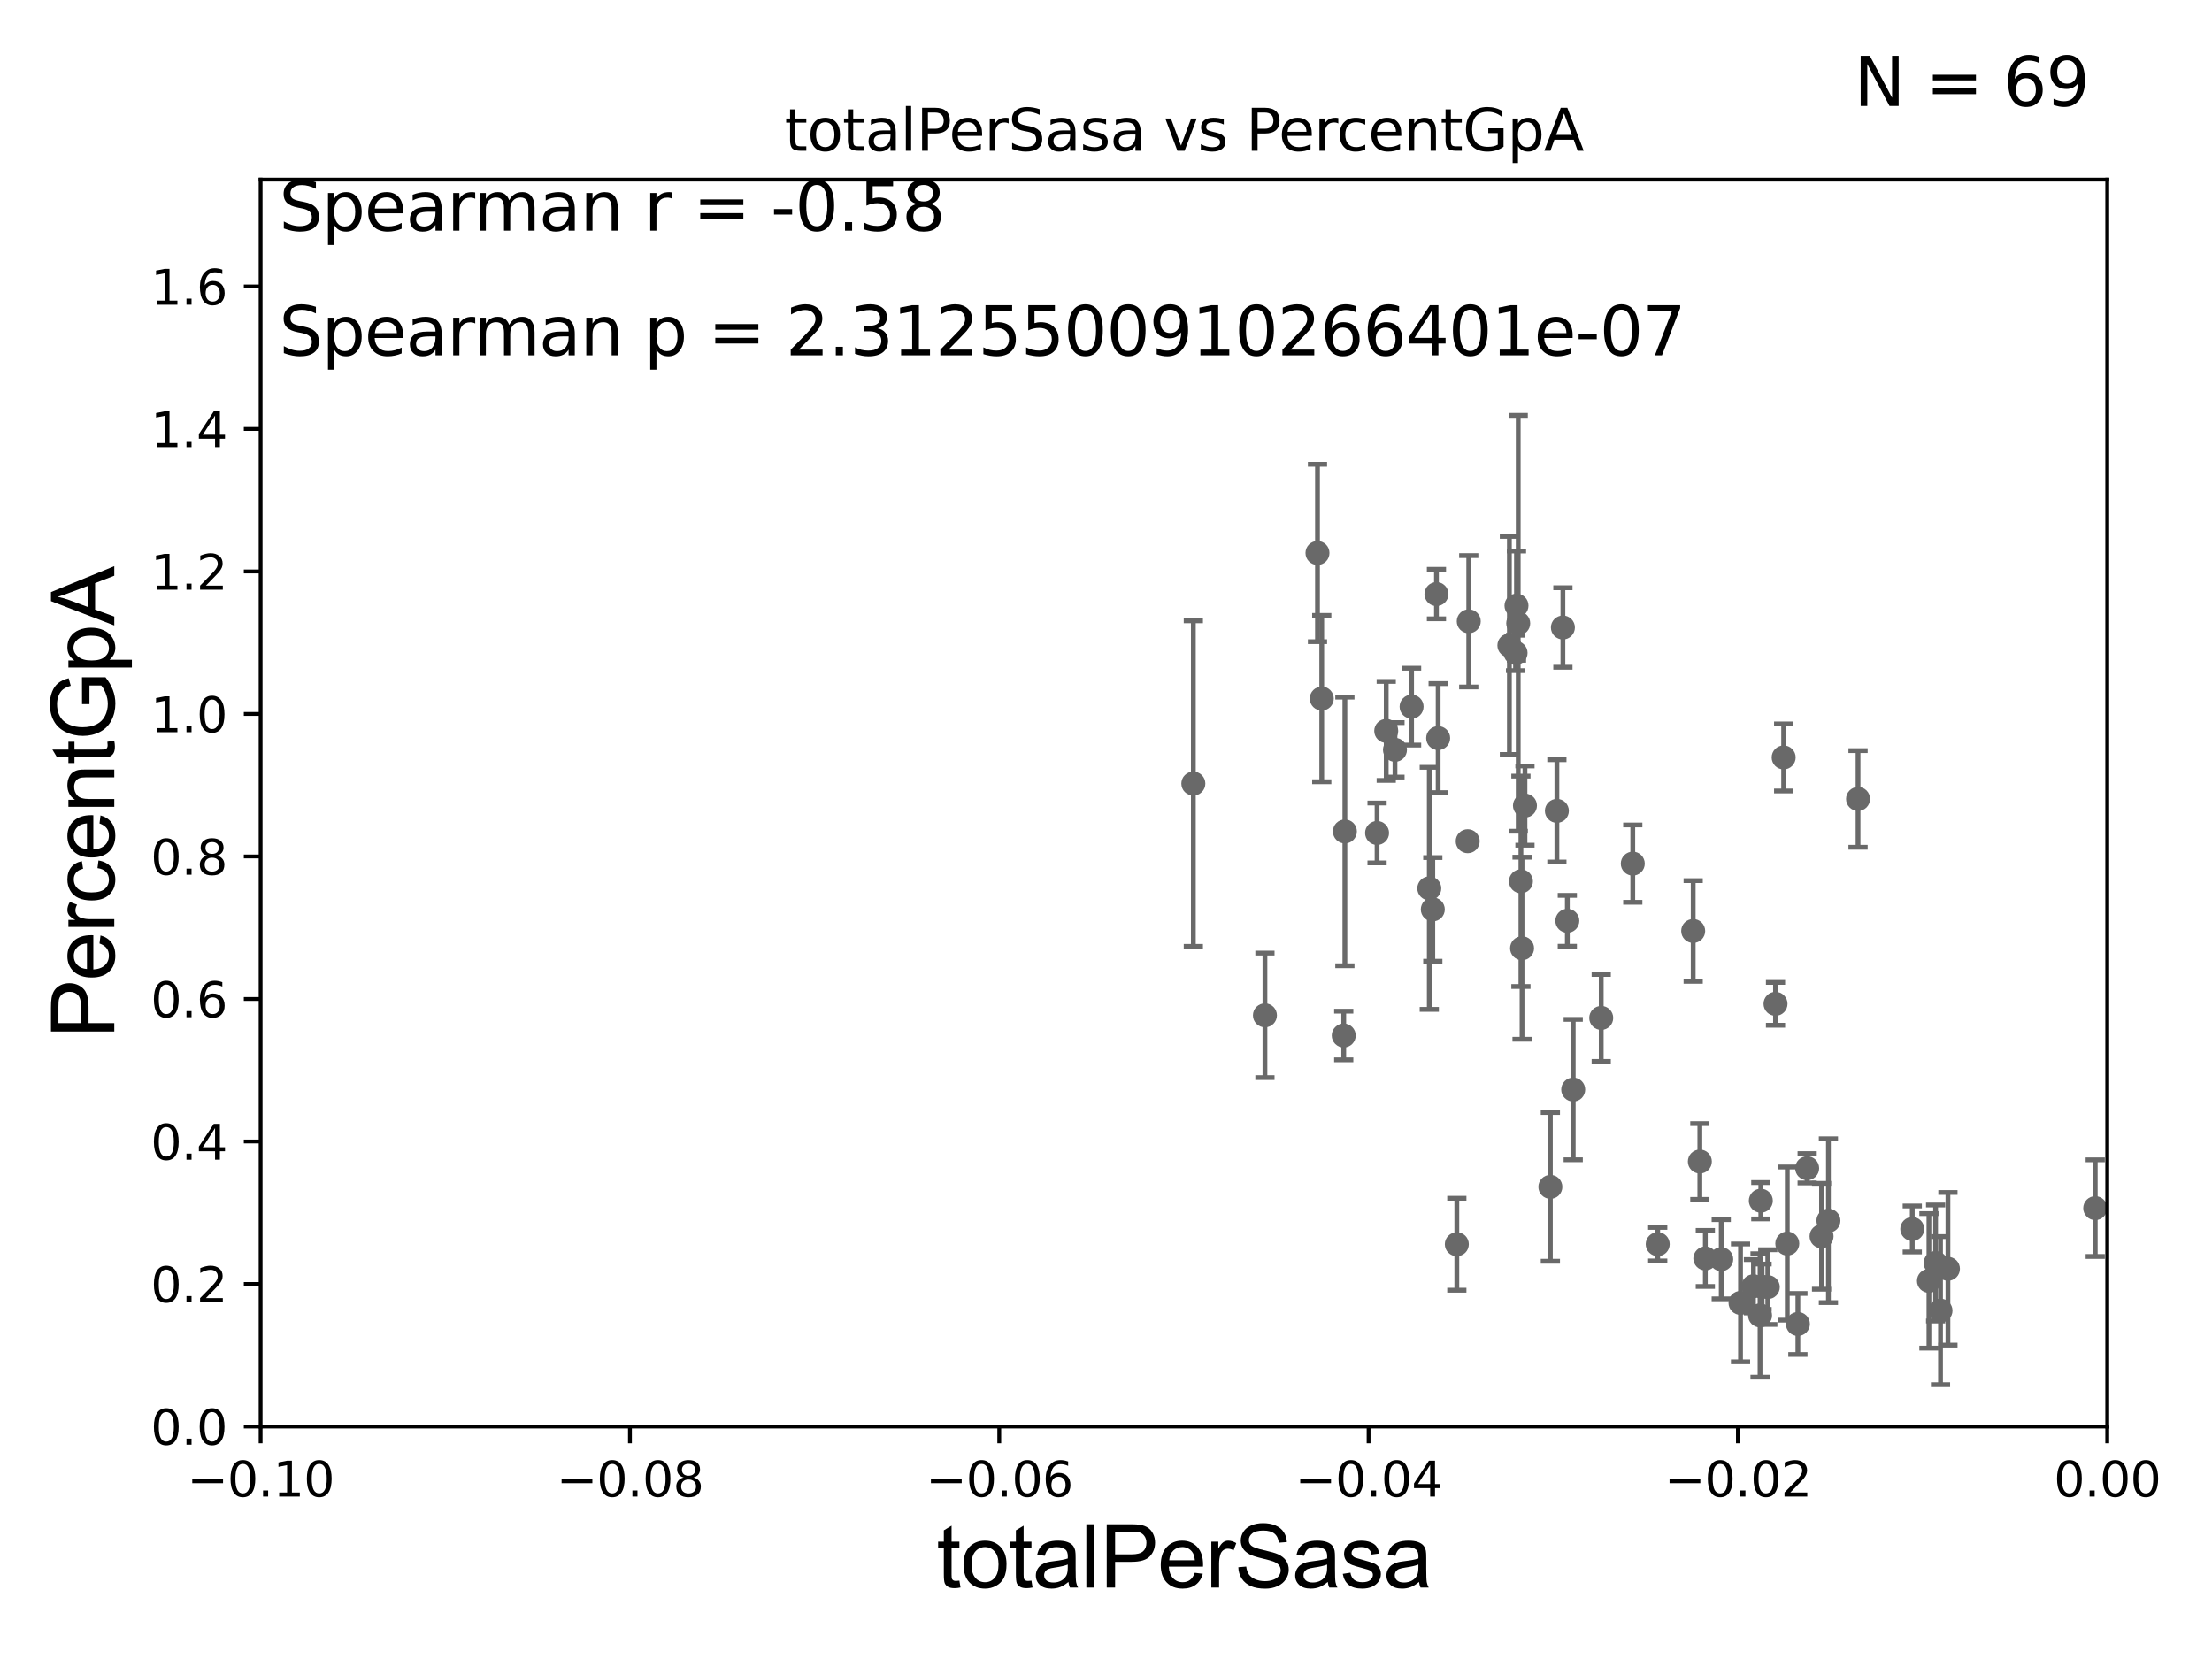 <?xml version="1.0" encoding="utf-8" standalone="no"?>
<!DOCTYPE svg PUBLIC "-//W3C//DTD SVG 1.1//EN"
  "http://www.w3.org/Graphics/SVG/1.1/DTD/svg11.dtd">
<svg xmlns:xlink="http://www.w3.org/1999/xlink" width="460.8pt" height="345.6pt" viewBox="0 0 460.8 345.6" xmlns="http://www.w3.org/2000/svg" version="1.1">
 <defs>
  <style type="text/css">*{stroke-linejoin: round; stroke-linecap: butt}</style>
 </defs>
 <g id="figure_1">
  <g id="patch_1">
   <path d="M 0 345.6 
L 460.8 345.6 
L 460.8 0 
L 0 0 
z
" style="fill: #ffffff"/>
  </g>
  <g id="axes_1">
   <g id="patch_2">
    <path d="M 54.29 297.16 
L 438.975 297.16 
L 438.975 37.411 
L 54.29 37.411 
z
" style="fill: #ffffff"/>
   </g>
   <g id="PathCollection_1">
    <defs>
     <path id="ma27572f954" d="M 0 1.118 
C 0.297 1.118 0.581 1 0.791 0.791 
C 1 0.581 1.118 0.297 1.118 0 
C 1.118 -0.297 1 -0.581 0.791 -0.791 
C 0.581 -1 0.297 -1.118 0 -1.118 
C -0.297 -1.118 -0.581 -1 -0.791 -0.791 
C -1 -0.581 -1.118 -0.297 -1.118 0 
C -1.118 0.297 -1 0.581 -0.791 0.791 
C -0.581 1 -0.297 1.118 0 1.118 
z
" style="stroke: #696969"/>
    </defs>
    <g clip-path="url(#p53c81fcbaa)">
     <use xlink:href="#ma27572f954" x="248.593" y="163.235" style="fill: #696969; stroke: #696969"/>
     <use xlink:href="#ma27572f954" x="362.584" y="271.421" style="fill: #696969; stroke: #696969"/>
     <use xlink:href="#ma27572f954" x="355.251" y="262.158" style="fill: #696969; stroke: #696969"/>
     <use xlink:href="#ma27572f954" x="345.333" y="259.187" style="fill: #696969; stroke: #696969"/>
     <use xlink:href="#ma27572f954" x="371.569" y="157.789" style="fill: #696969; stroke: #696969"/>
     <use xlink:href="#ma27572f954" x="366.652" y="274.025" style="fill: #696969; stroke: #696969"/>
     <use xlink:href="#ma27572f954" x="367.072" y="268.053" style="fill: #696969; stroke: #696969"/>
     <use xlink:href="#ma27572f954" x="369.872" y="209.115" style="fill: #696969; stroke: #696969"/>
     <use xlink:href="#ma27572f954" x="365.275" y="267.951" style="fill: #696969; stroke: #696969"/>
     <use xlink:href="#ma27572f954" x="387.065" y="166.435" style="fill: #696969; stroke: #696969"/>
     <use xlink:href="#ma27572f954" x="379.462" y="257.542" style="fill: #696969; stroke: #696969"/>
     <use xlink:href="#ma27572f954" x="374.534" y="275.812" style="fill: #696969; stroke: #696969"/>
     <use xlink:href="#ma27572f954" x="372.326" y="259.058" style="fill: #696969; stroke: #696969"/>
     <use xlink:href="#ma27572f954" x="380.893" y="254.293" style="fill: #696969; stroke: #696969"/>
     <use xlink:href="#ma27572f954" x="376.464" y="243.366" style="fill: #696969; stroke: #696969"/>
     <use xlink:href="#ma27572f954" x="401.832" y="266.829" style="fill: #696969; stroke: #696969"/>
     <use xlink:href="#ma27572f954" x="398.36" y="256.02" style="fill: #696969; stroke: #696969"/>
     <use xlink:href="#ma27572f954" x="403.222" y="263.108" style="fill: #696969; stroke: #696969"/>
     <use xlink:href="#ma27572f954" x="33178.6" y="250.018" style="fill: #696969; stroke: #696969"/>
     <use xlink:href="#ma27572f954" x="33178.6" y="248.993" style="fill: #696969; stroke: #696969"/>
     <use xlink:href="#ma27572f954" x="502.027" y="244.886" style="fill: #696969; stroke: #696969"/>
     <use xlink:href="#ma27572f954" x="333.565" y="212.051" style="fill: #696969; stroke: #696969"/>
     <use xlink:href="#ma27572f954" x="489.093" y="261.55" style="fill: #696969; stroke: #696969"/>
     <use xlink:href="#ma27572f954" x="477.985" y="267.64" style="fill: #696969; stroke: #696969"/>
     <use xlink:href="#ma27572f954" x="449.289" y="260.657" style="fill: #696969; stroke: #696969"/>
     <use xlink:href="#ma27572f954" x="447.482" y="273.313" style="fill: #696969; stroke: #696969"/>
     <use xlink:href="#ma27572f954" x="436.475" y="251.681" style="fill: #696969; stroke: #696969"/>
     <use xlink:href="#ma27572f954" x="404.244" y="273.033" style="fill: #696969; stroke: #696969"/>
     <use xlink:href="#ma27572f954" x="405.79" y="264.317" style="fill: #696969; stroke: #696969"/>
     <use xlink:href="#ma27572f954" x="474.917" y="245.001" style="fill: #696969; stroke: #696969"/>
     <use xlink:href="#ma27572f954" x="33178.6" y="247.141" style="fill: #696969; stroke: #696969"/>
     <use xlink:href="#ma27572f954" x="33178.6" y="259.024" style="fill: #696969; stroke: #696969"/>
     <use xlink:href="#ma27572f954" x="303.483" y="259.199" style="fill: #696969; stroke: #696969"/>
     <use xlink:href="#ma27572f954" x="366.812" y="250.135" style="fill: #696969; stroke: #696969"/>
     <use xlink:href="#ma27572f954" x="275.344" y="145.526" style="fill: #696969; stroke: #696969"/>
     <use xlink:href="#ma27572f954" x="274.454" y="115.196" style="fill: #696969; stroke: #696969"/>
     <use xlink:href="#ma27572f954" x="288.775" y="152.266" style="fill: #696969; stroke: #696969"/>
     <use xlink:href="#ma27572f954" x="298.479" y="189.444" style="fill: #696969; stroke: #696969"/>
     <use xlink:href="#ma27572f954" x="286.867" y="173.521" style="fill: #696969; stroke: #696969"/>
     <use xlink:href="#ma27572f954" x="263.508" y="211.513" style="fill: #696969; stroke: #696969"/>
     <use xlink:href="#ma27572f954" x="297.745" y="185.062" style="fill: #696969; stroke: #696969"/>
     <use xlink:href="#ma27572f954" x="294.059" y="147.21" style="fill: #696969; stroke: #696969"/>
     <use xlink:href="#ma27572f954" x="280.162" y="173.206" style="fill: #696969; stroke: #696969"/>
     <use xlink:href="#ma27572f954" x="279.923" y="215.715" style="fill: #696969; stroke: #696969"/>
     <use xlink:href="#ma27572f954" x="314.432" y="134.451" style="fill: #696969; stroke: #696969"/>
     <use xlink:href="#ma27572f954" x="299.593" y="153.76" style="fill: #696969; stroke: #696969"/>
     <use xlink:href="#ma27572f954" x="305.967" y="129.427" style="fill: #696969; stroke: #696969"/>
     <use xlink:href="#ma27572f954" x="305.747" y="175.238" style="fill: #696969; stroke: #696969"/>
     <use xlink:href="#ma27572f954" x="299.238" y="123.755" style="fill: #696969; stroke: #696969"/>
     <use xlink:href="#ma27572f954" x="317.675" y="167.814" style="fill: #696969; stroke: #696969"/>
     <use xlink:href="#ma27572f954" x="324.328" y="168.917" style="fill: #696969; stroke: #696969"/>
     <use xlink:href="#ma27572f954" x="327.729" y="226.974" style="fill: #696969; stroke: #696969"/>
     <use xlink:href="#ma27572f954" x="358.565" y="262.321" style="fill: #696969; stroke: #696969"/>
     <use xlink:href="#ma27572f954" x="354.109" y="241.967" style="fill: #696969; stroke: #696969"/>
     <use xlink:href="#ma27572f954" x="352.721" y="193.938" style="fill: #696969; stroke: #696969"/>
     <use xlink:href="#ma27572f954" x="325.581" y="130.72" style="fill: #696969; stroke: #696969"/>
     <use xlink:href="#ma27572f954" x="316.835" y="183.593" style="fill: #696969; stroke: #696969"/>
     <use xlink:href="#ma27572f954" x="368.263" y="268.127" style="fill: #696969; stroke: #696969"/>
     <use xlink:href="#ma27572f954" x="340.139" y="179.908" style="fill: #696969; stroke: #696969"/>
     <use xlink:href="#ma27572f954" x="326.503" y="191.818" style="fill: #696969; stroke: #696969"/>
     <use xlink:href="#ma27572f954" x="317.071" y="197.533" style="fill: #696969; stroke: #696969"/>
     <use xlink:href="#ma27572f954" x="315.716" y="136.023" style="fill: #696969; stroke: #696969"/>
     <use xlink:href="#ma27572f954" x="316.272" y="129.845" style="fill: #696969; stroke: #696969"/>
     <use xlink:href="#ma27572f954" x="315.91" y="126.165" style="fill: #696969; stroke: #696969"/>
     <use xlink:href="#ma27572f954" x="290.597" y="156.205" style="fill: #696969; stroke: #696969"/>
     <use xlink:href="#ma27572f954" x="322.971" y="247.249" style="fill: #696969; stroke: #696969"/>
     <use xlink:href="#ma27572f954" x="33178.6" y="245.589" style="fill: #696969; stroke: #696969"/>
    </g>
   </g>
   <g id="matplotlib.axis_1">
    <g id="xtick_1">
     <g id="line2d_1">
      <defs>
       <path id="m4a6351430c" d="M 0 0 
L 0 3.5 
" style="stroke: #000000; stroke-width: 0.8"/>
      </defs>
      <g>
       <use xlink:href="#m4a6351430c" x="54.29" y="297.16" style="stroke: #000000; stroke-width: 0.8"/>
      </g>
     </g>
     <g id="text_1">
      <!-- −0.10 -->
      <g transform="translate(38.967 311.758)scale(0.1 -0.1)">
       <defs>
        <path id="DejaVuSans-2212" d="M 678 2272 
L 4684 2272 
L 4684 1741 
L 678 1741 
L 678 2272 
z
" transform="scale(0.016)"/>
        <path id="DejaVuSans-30" d="M 2034 4250 
Q 1547 4250 1301 3770 
Q 1056 3291 1056 2328 
Q 1056 1369 1301 889 
Q 1547 409 2034 409 
Q 2525 409 2770 889 
Q 3016 1369 3016 2328 
Q 3016 3291 2770 3770 
Q 2525 4250 2034 4250 
z
M 2034 4750 
Q 2819 4750 3233 4129 
Q 3647 3509 3647 2328 
Q 3647 1150 3233 529 
Q 2819 -91 2034 -91 
Q 1250 -91 836 529 
Q 422 1150 422 2328 
Q 422 3509 836 4129 
Q 1250 4750 2034 4750 
z
" transform="scale(0.016)"/>
        <path id="DejaVuSans-2e" d="M 684 794 
L 1344 794 
L 1344 0 
L 684 0 
L 684 794 
z
" transform="scale(0.016)"/>
        <path id="DejaVuSans-31" d="M 794 531 
L 1825 531 
L 1825 4091 
L 703 3866 
L 703 4441 
L 1819 4666 
L 2450 4666 
L 2450 531 
L 3481 531 
L 3481 0 
L 794 0 
L 794 531 
z
" transform="scale(0.016)"/>
       </defs>
       <use xlink:href="#DejaVuSans-2212"/>
       <use xlink:href="#DejaVuSans-30" x="83.789"/>
       <use xlink:href="#DejaVuSans-2e" x="147.412"/>
       <use xlink:href="#DejaVuSans-31" x="179.199"/>
       <use xlink:href="#DejaVuSans-30" x="242.822"/>
      </g>
     </g>
    </g>
    <g id="xtick_2">
     <g id="line2d_2">
      <g>
       <use xlink:href="#m4a6351430c" x="131.227" y="297.16" style="stroke: #000000; stroke-width: 0.8"/>
      </g>
     </g>
     <g id="text_2">
      <!-- −0.08 -->
      <g transform="translate(115.904 311.758)scale(0.1 -0.1)">
       <defs>
        <path id="DejaVuSans-38" d="M 2034 2216 
Q 1584 2216 1326 1975 
Q 1069 1734 1069 1313 
Q 1069 891 1326 650 
Q 1584 409 2034 409 
Q 2484 409 2743 651 
Q 3003 894 3003 1313 
Q 3003 1734 2745 1975 
Q 2488 2216 2034 2216 
z
M 1403 2484 
Q 997 2584 770 2862 
Q 544 3141 544 3541 
Q 544 4100 942 4425 
Q 1341 4750 2034 4750 
Q 2731 4750 3128 4425 
Q 3525 4100 3525 3541 
Q 3525 3141 3298 2862 
Q 3072 2584 2669 2484 
Q 3125 2378 3379 2068 
Q 3634 1759 3634 1313 
Q 3634 634 3220 271 
Q 2806 -91 2034 -91 
Q 1263 -91 848 271 
Q 434 634 434 1313 
Q 434 1759 690 2068 
Q 947 2378 1403 2484 
z
M 1172 3481 
Q 1172 3119 1398 2916 
Q 1625 2713 2034 2713 
Q 2441 2713 2670 2916 
Q 2900 3119 2900 3481 
Q 2900 3844 2670 4047 
Q 2441 4250 2034 4250 
Q 1625 4250 1398 4047 
Q 1172 3844 1172 3481 
z
" transform="scale(0.016)"/>
       </defs>
       <use xlink:href="#DejaVuSans-2212"/>
       <use xlink:href="#DejaVuSans-30" x="83.789"/>
       <use xlink:href="#DejaVuSans-2e" x="147.412"/>
       <use xlink:href="#DejaVuSans-30" x="179.199"/>
       <use xlink:href="#DejaVuSans-38" x="242.822"/>
      </g>
     </g>
    </g>
    <g id="xtick_3">
     <g id="line2d_3">
      <g>
       <use xlink:href="#m4a6351430c" x="208.164" y="297.16" style="stroke: #000000; stroke-width: 0.8"/>
      </g>
     </g>
     <g id="text_3">
      <!-- −0.06 -->
      <g transform="translate(192.841 311.758)scale(0.1 -0.1)">
       <defs>
        <path id="DejaVuSans-36" d="M 2113 2584 
Q 1688 2584 1439 2293 
Q 1191 2003 1191 1497 
Q 1191 994 1439 701 
Q 1688 409 2113 409 
Q 2538 409 2786 701 
Q 3034 994 3034 1497 
Q 3034 2003 2786 2293 
Q 2538 2584 2113 2584 
z
M 3366 4563 
L 3366 3988 
Q 3128 4100 2886 4159 
Q 2644 4219 2406 4219 
Q 1781 4219 1451 3797 
Q 1122 3375 1075 2522 
Q 1259 2794 1537 2939 
Q 1816 3084 2150 3084 
Q 2853 3084 3261 2657 
Q 3669 2231 3669 1497 
Q 3669 778 3244 343 
Q 2819 -91 2113 -91 
Q 1303 -91 875 529 
Q 447 1150 447 2328 
Q 447 3434 972 4092 
Q 1497 4750 2381 4750 
Q 2619 4750 2861 4703 
Q 3103 4656 3366 4563 
z
" transform="scale(0.016)"/>
       </defs>
       <use xlink:href="#DejaVuSans-2212"/>
       <use xlink:href="#DejaVuSans-30" x="83.789"/>
       <use xlink:href="#DejaVuSans-2e" x="147.412"/>
       <use xlink:href="#DejaVuSans-30" x="179.199"/>
       <use xlink:href="#DejaVuSans-36" x="242.822"/>
      </g>
     </g>
    </g>
    <g id="xtick_4">
     <g id="line2d_4">
      <g>
       <use xlink:href="#m4a6351430c" x="285.101" y="297.16" style="stroke: #000000; stroke-width: 0.8"/>
      </g>
     </g>
     <g id="text_4">
      <!-- −0.04 -->
      <g transform="translate(269.778 311.758)scale(0.1 -0.1)">
       <defs>
        <path id="DejaVuSans-34" d="M 2419 4116 
L 825 1625 
L 2419 1625 
L 2419 4116 
z
M 2253 4666 
L 3047 4666 
L 3047 1625 
L 3713 1625 
L 3713 1100 
L 3047 1100 
L 3047 0 
L 2419 0 
L 2419 1100 
L 313 1100 
L 313 1709 
L 2253 4666 
z
" transform="scale(0.016)"/>
       </defs>
       <use xlink:href="#DejaVuSans-2212"/>
       <use xlink:href="#DejaVuSans-30" x="83.789"/>
       <use xlink:href="#DejaVuSans-2e" x="147.412"/>
       <use xlink:href="#DejaVuSans-30" x="179.199"/>
       <use xlink:href="#DejaVuSans-34" x="242.822"/>
      </g>
     </g>
    </g>
    <g id="xtick_5">
     <g id="line2d_5">
      <g>
       <use xlink:href="#m4a6351430c" x="362.038" y="297.16" style="stroke: #000000; stroke-width: 0.8"/>
      </g>
     </g>
     <g id="text_5">
      <!-- −0.02 -->
      <g transform="translate(346.715 311.758)scale(0.1 -0.1)">
       <defs>
        <path id="DejaVuSans-32" d="M 1228 531 
L 3431 531 
L 3431 0 
L 469 0 
L 469 531 
Q 828 903 1448 1529 
Q 2069 2156 2228 2338 
Q 2531 2678 2651 2914 
Q 2772 3150 2772 3378 
Q 2772 3750 2511 3984 
Q 2250 4219 1831 4219 
Q 1534 4219 1204 4116 
Q 875 4013 500 3803 
L 500 4441 
Q 881 4594 1212 4672 
Q 1544 4750 1819 4750 
Q 2544 4750 2975 4387 
Q 3406 4025 3406 3419 
Q 3406 3131 3298 2873 
Q 3191 2616 2906 2266 
Q 2828 2175 2409 1742 
Q 1991 1309 1228 531 
z
" transform="scale(0.016)"/>
       </defs>
       <use xlink:href="#DejaVuSans-2212"/>
       <use xlink:href="#DejaVuSans-30" x="83.789"/>
       <use xlink:href="#DejaVuSans-2e" x="147.412"/>
       <use xlink:href="#DejaVuSans-30" x="179.199"/>
       <use xlink:href="#DejaVuSans-32" x="242.822"/>
      </g>
     </g>
    </g>
    <g id="xtick_6">
     <g id="line2d_6">
      <g>
       <use xlink:href="#m4a6351430c" x="438.975" y="297.16" style="stroke: #000000; stroke-width: 0.8"/>
      </g>
     </g>
     <g id="text_6">
      <!-- 0.00 -->
      <g transform="translate(427.842 311.758)scale(0.1 -0.1)">
       <use xlink:href="#DejaVuSans-30"/>
       <use xlink:href="#DejaVuSans-2e" x="63.623"/>
       <use xlink:href="#DejaVuSans-30" x="95.41"/>
       <use xlink:href="#DejaVuSans-30" x="159.033"/>
      </g>
     </g>
    </g>
    <g id="text_7">
     <!-- totalPerSasa -->
     <g transform="translate(195.105 330.722)scale(0.18 -0.18)">
      <defs>
       <path id="ArialMT-74" d="M 1650 503 
L 1731 6 
Q 1494 -44 1306 -44 
Q 1000 -44 831 53 
Q 663 150 594 308 
Q 525 466 525 972 
L 525 2881 
L 113 2881 
L 113 3319 
L 525 3319 
L 525 4141 
L 1084 4478 
L 1084 3319 
L 1650 3319 
L 1650 2881 
L 1084 2881 
L 1084 941 
Q 1084 700 1114 631 
Q 1144 563 1211 522 
Q 1278 481 1403 481 
Q 1497 481 1650 503 
z
" transform="scale(0.016)"/>
       <path id="ArialMT-6f" d="M 213 1659 
Q 213 2581 725 3025 
Q 1153 3394 1769 3394 
Q 2453 3394 2887 2945 
Q 3322 2497 3322 1706 
Q 3322 1066 3130 698 
Q 2938 331 2570 128 
Q 2203 -75 1769 -75 
Q 1072 -75 642 372 
Q 213 819 213 1659 
z
M 791 1659 
Q 791 1022 1069 705 
Q 1347 388 1769 388 
Q 2188 388 2466 706 
Q 2744 1025 2744 1678 
Q 2744 2294 2464 2611 
Q 2184 2928 1769 2928 
Q 1347 2928 1069 2612 
Q 791 2297 791 1659 
z
" transform="scale(0.016)"/>
       <path id="ArialMT-61" d="M 2588 409 
Q 2275 144 1986 34 
Q 1697 -75 1366 -75 
Q 819 -75 525 192 
Q 231 459 231 875 
Q 231 1119 342 1320 
Q 453 1522 633 1644 
Q 813 1766 1038 1828 
Q 1203 1872 1538 1913 
Q 2219 1994 2541 2106 
Q 2544 2222 2544 2253 
Q 2544 2597 2384 2738 
Q 2169 2928 1744 2928 
Q 1347 2928 1158 2789 
Q 969 2650 878 2297 
L 328 2372 
Q 403 2725 575 2942 
Q 747 3159 1072 3276 
Q 1397 3394 1825 3394 
Q 2250 3394 2515 3294 
Q 2781 3194 2906 3042 
Q 3031 2891 3081 2659 
Q 3109 2516 3109 2141 
L 3109 1391 
Q 3109 606 3145 398 
Q 3181 191 3288 0 
L 2700 0 
Q 2613 175 2588 409 
z
M 2541 1666 
Q 2234 1541 1622 1453 
Q 1275 1403 1131 1340 
Q 988 1278 909 1158 
Q 831 1038 831 891 
Q 831 666 1001 516 
Q 1172 366 1500 366 
Q 1825 366 2078 508 
Q 2331 650 2450 897 
Q 2541 1088 2541 1459 
L 2541 1666 
z
" transform="scale(0.016)"/>
       <path id="ArialMT-6c" d="M 409 0 
L 409 4581 
L 972 4581 
L 972 0 
L 409 0 
z
" transform="scale(0.016)"/>
       <path id="ArialMT-50" d="M 494 0 
L 494 4581 
L 2222 4581 
Q 2678 4581 2919 4538 
Q 3256 4481 3484 4323 
Q 3713 4166 3852 3881 
Q 3991 3597 3991 3256 
Q 3991 2672 3619 2267 
Q 3247 1863 2275 1863 
L 1100 1863 
L 1100 0 
L 494 0 
z
M 1100 2403 
L 2284 2403 
Q 2872 2403 3119 2622 
Q 3366 2841 3366 3238 
Q 3366 3525 3220 3729 
Q 3075 3934 2838 4000 
Q 2684 4041 2272 4041 
L 1100 4041 
L 1100 2403 
z
" transform="scale(0.016)"/>
       <path id="ArialMT-65" d="M 2694 1069 
L 3275 997 
Q 3138 488 2766 206 
Q 2394 -75 1816 -75 
Q 1088 -75 661 373 
Q 234 822 234 1631 
Q 234 2469 665 2931 
Q 1097 3394 1784 3394 
Q 2450 3394 2872 2941 
Q 3294 2488 3294 1666 
Q 3294 1616 3291 1516 
L 816 1516 
Q 847 969 1125 678 
Q 1403 388 1819 388 
Q 2128 388 2347 550 
Q 2566 713 2694 1069 
z
M 847 1978 
L 2700 1978 
Q 2663 2397 2488 2606 
Q 2219 2931 1791 2931 
Q 1403 2931 1139 2672 
Q 875 2413 847 1978 
z
" transform="scale(0.016)"/>
       <path id="ArialMT-72" d="M 416 0 
L 416 3319 
L 922 3319 
L 922 2816 
Q 1116 3169 1280 3281 
Q 1444 3394 1641 3394 
Q 1925 3394 2219 3213 
L 2025 2691 
Q 1819 2813 1613 2813 
Q 1428 2813 1281 2702 
Q 1134 2591 1072 2394 
Q 978 2094 978 1738 
L 978 0 
L 416 0 
z
" transform="scale(0.016)"/>
       <path id="ArialMT-53" d="M 288 1472 
L 859 1522 
Q 900 1178 1048 958 
Q 1197 738 1509 602 
Q 1822 466 2213 466 
Q 2559 466 2825 569 
Q 3091 672 3220 851 
Q 3350 1031 3350 1244 
Q 3350 1459 3225 1620 
Q 3100 1781 2813 1891 
Q 2628 1963 1997 2114 
Q 1366 2266 1113 2400 
Q 784 2572 623 2826 
Q 463 3081 463 3397 
Q 463 3744 659 4045 
Q 856 4347 1234 4503 
Q 1613 4659 2075 4659 
Q 2584 4659 2973 4495 
Q 3363 4331 3572 4012 
Q 3781 3694 3797 3291 
L 3216 3247 
Q 3169 3681 2898 3903 
Q 2628 4125 2100 4125 
Q 1550 4125 1298 3923 
Q 1047 3722 1047 3438 
Q 1047 3191 1225 3031 
Q 1400 2872 2139 2705 
Q 2878 2538 3153 2413 
Q 3553 2228 3743 1945 
Q 3934 1663 3934 1294 
Q 3934 928 3725 604 
Q 3516 281 3123 101 
Q 2731 -78 2241 -78 
Q 1619 -78 1198 103 
Q 778 284 539 648 
Q 300 1013 288 1472 
z
" transform="scale(0.016)"/>
       <path id="ArialMT-73" d="M 197 991 
L 753 1078 
Q 800 744 1014 566 
Q 1228 388 1613 388 
Q 2000 388 2187 545 
Q 2375 703 2375 916 
Q 2375 1106 2209 1216 
Q 2094 1291 1634 1406 
Q 1016 1563 777 1677 
Q 538 1791 414 1992 
Q 291 2194 291 2438 
Q 291 2659 392 2848 
Q 494 3038 669 3163 
Q 800 3259 1026 3326 
Q 1253 3394 1513 3394 
Q 1903 3394 2198 3281 
Q 2494 3169 2634 2976 
Q 2775 2784 2828 2463 
L 2278 2388 
Q 2241 2644 2061 2787 
Q 1881 2931 1553 2931 
Q 1166 2931 1000 2803 
Q 834 2675 834 2503 
Q 834 2394 903 2306 
Q 972 2216 1119 2156 
Q 1203 2125 1616 2013 
Q 2213 1853 2448 1751 
Q 2684 1650 2818 1456 
Q 2953 1263 2953 975 
Q 2953 694 2789 445 
Q 2625 197 2315 61 
Q 2006 -75 1616 -75 
Q 969 -75 630 194 
Q 291 463 197 991 
z
" transform="scale(0.016)"/>
      </defs>
      <use xlink:href="#ArialMT-74"/>
      <use xlink:href="#ArialMT-6f" x="27.783"/>
      <use xlink:href="#ArialMT-74" x="83.398"/>
      <use xlink:href="#ArialMT-61" x="111.182"/>
      <use xlink:href="#ArialMT-6c" x="166.797"/>
      <use xlink:href="#ArialMT-50" x="189.014"/>
      <use xlink:href="#ArialMT-65" x="255.713"/>
      <use xlink:href="#ArialMT-72" x="311.328"/>
      <use xlink:href="#ArialMT-53" x="344.629"/>
      <use xlink:href="#ArialMT-61" x="411.328"/>
      <use xlink:href="#ArialMT-73" x="466.943"/>
      <use xlink:href="#ArialMT-61" x="516.943"/>
     </g>
    </g>
   </g>
   <g id="matplotlib.axis_2">
    <g id="ytick_1">
     <g id="line2d_7">
      <defs>
       <path id="m5977e66b16" d="M 0 0 
L -3.5 0 
" style="stroke: #000000; stroke-width: 0.8"/>
      </defs>
      <g>
       <use xlink:href="#m5977e66b16" x="54.29" y="297.16" style="stroke: #000000; stroke-width: 0.8"/>
      </g>
     </g>
     <g id="text_8">
      <!-- 0.0 -->
      <g transform="translate(31.387 300.959)scale(0.1 -0.1)">
       <use xlink:href="#DejaVuSans-30"/>
       <use xlink:href="#DejaVuSans-2e" x="63.623"/>
       <use xlink:href="#DejaVuSans-30" x="95.41"/>
      </g>
     </g>
    </g>
    <g id="ytick_2">
     <g id="line2d_8">
      <g>
       <use xlink:href="#m5977e66b16" x="54.29" y="267.474" style="stroke: #000000; stroke-width: 0.8"/>
      </g>
     </g>
     <g id="text_9">
      <!-- 0.2 -->
      <g transform="translate(31.387 271.274)scale(0.1 -0.1)">
       <use xlink:href="#DejaVuSans-30"/>
       <use xlink:href="#DejaVuSans-2e" x="63.623"/>
       <use xlink:href="#DejaVuSans-32" x="95.41"/>
      </g>
     </g>
    </g>
    <g id="ytick_3">
     <g id="line2d_9">
      <g>
       <use xlink:href="#m5977e66b16" x="54.29" y="237.789" style="stroke: #000000; stroke-width: 0.8"/>
      </g>
     </g>
     <g id="text_10">
      <!-- 0.4 -->
      <g transform="translate(31.387 241.588)scale(0.1 -0.1)">
       <use xlink:href="#DejaVuSans-30"/>
       <use xlink:href="#DejaVuSans-2e" x="63.623"/>
       <use xlink:href="#DejaVuSans-34" x="95.41"/>
      </g>
     </g>
    </g>
    <g id="ytick_4">
     <g id="line2d_10">
      <g>
       <use xlink:href="#m5977e66b16" x="54.29" y="208.103" style="stroke: #000000; stroke-width: 0.8"/>
      </g>
     </g>
     <g id="text_11">
      <!-- 0.6 -->
      <g transform="translate(31.387 211.902)scale(0.1 -0.1)">
       <use xlink:href="#DejaVuSans-30"/>
       <use xlink:href="#DejaVuSans-2e" x="63.623"/>
       <use xlink:href="#DejaVuSans-36" x="95.41"/>
      </g>
     </g>
    </g>
    <g id="ytick_5">
     <g id="line2d_11">
      <g>
       <use xlink:href="#m5977e66b16" x="54.29" y="178.418" style="stroke: #000000; stroke-width: 0.8"/>
      </g>
     </g>
     <g id="text_12">
      <!-- 0.8 -->
      <g transform="translate(31.387 182.217)scale(0.1 -0.1)">
       <use xlink:href="#DejaVuSans-30"/>
       <use xlink:href="#DejaVuSans-2e" x="63.623"/>
       <use xlink:href="#DejaVuSans-38" x="95.41"/>
      </g>
     </g>
    </g>
    <g id="ytick_6">
     <g id="line2d_12">
      <g>
       <use xlink:href="#m5977e66b16" x="54.29" y="148.732" style="stroke: #000000; stroke-width: 0.8"/>
      </g>
     </g>
     <g id="text_13">
      <!-- 1.0 -->
      <g transform="translate(31.387 152.531)scale(0.1 -0.1)">
       <use xlink:href="#DejaVuSans-31"/>
       <use xlink:href="#DejaVuSans-2e" x="63.623"/>
       <use xlink:href="#DejaVuSans-30" x="95.41"/>
      </g>
     </g>
    </g>
    <g id="ytick_7">
     <g id="line2d_13">
      <g>
       <use xlink:href="#m5977e66b16" x="54.29" y="119.047" style="stroke: #000000; stroke-width: 0.8"/>
      </g>
     </g>
     <g id="text_14">
      <!-- 1.2 -->
      <g transform="translate(31.387 122.846)scale(0.1 -0.1)">
       <use xlink:href="#DejaVuSans-31"/>
       <use xlink:href="#DejaVuSans-2e" x="63.623"/>
       <use xlink:href="#DejaVuSans-32" x="95.41"/>
      </g>
     </g>
    </g>
    <g id="ytick_8">
     <g id="line2d_14">
      <g>
       <use xlink:href="#m5977e66b16" x="54.29" y="89.361" style="stroke: #000000; stroke-width: 0.8"/>
      </g>
     </g>
     <g id="text_15">
      <!-- 1.4 -->
      <g transform="translate(31.387 93.16)scale(0.1 -0.1)">
       <use xlink:href="#DejaVuSans-31"/>
       <use xlink:href="#DejaVuSans-2e" x="63.623"/>
       <use xlink:href="#DejaVuSans-34" x="95.41"/>
      </g>
     </g>
    </g>
    <g id="ytick_9">
     <g id="line2d_15">
      <g>
       <use xlink:href="#m5977e66b16" x="54.29" y="59.675" style="stroke: #000000; stroke-width: 0.8"/>
      </g>
     </g>
     <g id="text_16">
      <!-- 1.6 -->
      <g transform="translate(31.387 63.475)scale(0.1 -0.1)">
       <use xlink:href="#DejaVuSans-31"/>
       <use xlink:href="#DejaVuSans-2e" x="63.623"/>
       <use xlink:href="#DejaVuSans-36" x="95.41"/>
      </g>
     </g>
    </g>
    <g id="text_17">
     <!-- PercentGpA -->
     <g transform="translate(23.809 216.309)rotate(-90)scale(0.18 -0.18)">
      <defs>
       <path id="ArialMT-63" d="M 2588 1216 
L 3141 1144 
Q 3050 572 2676 248 
Q 2303 -75 1759 -75 
Q 1078 -75 664 370 
Q 250 816 250 1647 
Q 250 2184 428 2587 
Q 606 2991 970 3192 
Q 1334 3394 1763 3394 
Q 2303 3394 2647 3120 
Q 2991 2847 3088 2344 
L 2541 2259 
Q 2463 2594 2264 2762 
Q 2066 2931 1784 2931 
Q 1359 2931 1093 2626 
Q 828 2322 828 1663 
Q 828 994 1084 691 
Q 1341 388 1753 388 
Q 2084 388 2306 591 
Q 2528 794 2588 1216 
z
" transform="scale(0.016)"/>
       <path id="ArialMT-6e" d="M 422 0 
L 422 3319 
L 928 3319 
L 928 2847 
Q 1294 3394 1984 3394 
Q 2284 3394 2536 3286 
Q 2788 3178 2913 3003 
Q 3038 2828 3088 2588 
Q 3119 2431 3119 2041 
L 3119 0 
L 2556 0 
L 2556 2019 
Q 2556 2363 2490 2533 
Q 2425 2703 2258 2804 
Q 2091 2906 1866 2906 
Q 1506 2906 1245 2678 
Q 984 2450 984 1813 
L 984 0 
L 422 0 
z
" transform="scale(0.016)"/>
       <path id="ArialMT-47" d="M 2638 1797 
L 2638 2334 
L 4578 2338 
L 4578 638 
Q 4131 281 3656 101 
Q 3181 -78 2681 -78 
Q 2006 -78 1454 211 
Q 903 500 622 1047 
Q 341 1594 341 2269 
Q 341 2938 620 3517 
Q 900 4097 1425 4378 
Q 1950 4659 2634 4659 
Q 3131 4659 3532 4498 
Q 3934 4338 4162 4050 
Q 4391 3763 4509 3300 
L 3963 3150 
Q 3859 3500 3706 3700 
Q 3553 3900 3268 4020 
Q 2984 4141 2638 4141 
Q 2222 4141 1919 4014 
Q 1616 3888 1430 3681 
Q 1244 3475 1141 3228 
Q 966 2803 966 2306 
Q 966 1694 1177 1281 
Q 1388 869 1791 669 
Q 2194 469 2647 469 
Q 3041 469 3416 620 
Q 3791 772 3984 944 
L 3984 1797 
L 2638 1797 
z
" transform="scale(0.016)"/>
       <path id="ArialMT-70" d="M 422 -1272 
L 422 3319 
L 934 3319 
L 934 2888 
Q 1116 3141 1344 3267 
Q 1572 3394 1897 3394 
Q 2322 3394 2647 3175 
Q 2972 2956 3137 2557 
Q 3303 2159 3303 1684 
Q 3303 1175 3120 767 
Q 2938 359 2589 142 
Q 2241 -75 1856 -75 
Q 1575 -75 1351 44 
Q 1128 163 984 344 
L 984 -1272 
L 422 -1272 
z
M 931 1641 
Q 931 1000 1190 694 
Q 1450 388 1819 388 
Q 2194 388 2461 705 
Q 2728 1022 2728 1688 
Q 2728 2322 2467 2637 
Q 2206 2953 1844 2953 
Q 1484 2953 1207 2617 
Q 931 2281 931 1641 
z
" transform="scale(0.016)"/>
       <path id="ArialMT-41" d="M -9 0 
L 1750 4581 
L 2403 4581 
L 4278 0 
L 3588 0 
L 3053 1388 
L 1138 1388 
L 634 0 
L -9 0 
z
M 1313 1881 
L 2866 1881 
L 2388 3150 
Q 2169 3728 2063 4100 
Q 1975 3659 1816 3225 
L 1313 1881 
z
" transform="scale(0.016)"/>
      </defs>
      <use xlink:href="#ArialMT-50"/>
      <use xlink:href="#ArialMT-65" x="66.699"/>
      <use xlink:href="#ArialMT-72" x="122.314"/>
      <use xlink:href="#ArialMT-63" x="155.615"/>
      <use xlink:href="#ArialMT-65" x="205.615"/>
      <use xlink:href="#ArialMT-6e" x="261.23"/>
      <use xlink:href="#ArialMT-74" x="316.846"/>
      <use xlink:href="#ArialMT-47" x="344.629"/>
      <use xlink:href="#ArialMT-70" x="422.412"/>
      <use xlink:href="#ArialMT-41" x="478.027"/>
     </g>
    </g>
   </g>
   <g id="LineCollection_1">
    <path d="M 248.593 197.15 
L 248.593 129.319 
" clip-path="url(#p53c81fcbaa)" style="fill: none; stroke: #696969"/>
    <path d="M 362.584 283.697 
L 362.584 259.146 
" clip-path="url(#p53c81fcbaa)" style="fill: none; stroke: #696969"/>
    <path d="M 355.251 267.999 
L 355.251 256.318 
" clip-path="url(#p53c81fcbaa)" style="fill: none; stroke: #696969"/>
    <path d="M 345.333 262.68 
L 345.333 255.694 
" clip-path="url(#p53c81fcbaa)" style="fill: none; stroke: #696969"/>
    <path d="M 371.569 164.774 
L 371.569 150.805 
" clip-path="url(#p53c81fcbaa)" style="fill: none; stroke: #696969"/>
    <path d="M 366.652 286.88 
L 366.652 261.171 
" clip-path="url(#p53c81fcbaa)" style="fill: none; stroke: #696969"/>
    <path d="M 367.072 272.778 
L 367.072 263.328 
" clip-path="url(#p53c81fcbaa)" style="fill: none; stroke: #696969"/>
    <path d="M 369.872 213.579 
L 369.872 204.65 
" clip-path="url(#p53c81fcbaa)" style="fill: none; stroke: #696969"/>
    <path d="M 365.275 273.513 
L 365.275 262.389 
" clip-path="url(#p53c81fcbaa)" style="fill: none; stroke: #696969"/>
    <path d="M 387.065 176.498 
L 387.065 156.372 
" clip-path="url(#p53c81fcbaa)" style="fill: none; stroke: #696969"/>
    <path d="M 379.462 268.568 
L 379.462 246.516 
" clip-path="url(#p53c81fcbaa)" style="fill: none; stroke: #696969"/>
    <path d="M 374.534 282.163 
L 374.534 269.461 
" clip-path="url(#p53c81fcbaa)" style="fill: none; stroke: #696969"/>
    <path d="M 372.326 275.011 
L 372.326 243.105 
" clip-path="url(#p53c81fcbaa)" style="fill: none; stroke: #696969"/>
    <path d="M 380.893 271.362 
L 380.893 237.224 
" clip-path="url(#p53c81fcbaa)" style="fill: none; stroke: #696969"/>
    <path d="M 376.464 246.426 
L 376.464 240.307 
" clip-path="url(#p53c81fcbaa)" style="fill: none; stroke: #696969"/>
    <path d="M 401.832 280.84 
L 401.832 252.817 
" clip-path="url(#p53c81fcbaa)" style="fill: none; stroke: #696969"/>
    <path d="M 398.36 260.805 
L 398.36 251.235 
" clip-path="url(#p53c81fcbaa)" style="fill: none; stroke: #696969"/>
    <path d="M 403.222 275.19 
L 403.222 251.025 
" clip-path="url(#p53c81fcbaa)" style="fill: none; stroke: #696969"/>
    <path clip-path="url(#p53c81fcbaa)" style="fill: none; stroke: #696969"/>
    <path clip-path="url(#p53c81fcbaa)" style="fill: none; stroke: #696969"/>
    <path clip-path="url(#p53c81fcbaa)" style="fill: none; stroke: #696969"/>
    <path clip-path="url(#p53c81fcbaa)" style="fill: none; stroke: #696969"/>
    <path clip-path="url(#p53c81fcbaa)" style="fill: none; stroke: #696969"/>
    <path clip-path="url(#p53c81fcbaa)" style="fill: none; stroke: #696969"/>
    <path d="M 333.565 221.113 
L 333.565 202.988 
" clip-path="url(#p53c81fcbaa)" style="fill: none; stroke: #696969"/>
    <path clip-path="url(#p53c81fcbaa)" style="fill: none; stroke: #696969"/>
    <path clip-path="url(#p53c81fcbaa)" style="fill: none; stroke: #696969"/>
    <path d="M 449.289 269.336 
L 449.289 251.977 
" clip-path="url(#p53c81fcbaa)" style="fill: none; stroke: #696969"/>
    <path d="M 447.482 286.196 
L 447.482 260.429 
" clip-path="url(#p53c81fcbaa)" style="fill: none; stroke: #696969"/>
    <path d="M 436.475 261.746 
L 436.475 241.617 
" clip-path="url(#p53c81fcbaa)" style="fill: none; stroke: #696969"/>
    <path d="M 404.244 288.462 
L 404.244 257.604 
" clip-path="url(#p53c81fcbaa)" style="fill: none; stroke: #696969"/>
    <path d="M 405.79 280.211 
L 405.79 248.423 
" clip-path="url(#p53c81fcbaa)" style="fill: none; stroke: #696969"/>
    <path clip-path="url(#p53c81fcbaa)" style="fill: none; stroke: #696969"/>
    <path clip-path="url(#p53c81fcbaa)" style="fill: none; stroke: #696969"/>
    <path d="M 303.483 268.774 
L 303.483 249.625 
" clip-path="url(#p53c81fcbaa)" style="fill: none; stroke: #696969"/>
    <path d="M 366.812 253.922 
L 366.812 246.348 
" clip-path="url(#p53c81fcbaa)" style="fill: none; stroke: #696969"/>
    <path d="M 275.344 162.854 
L 275.344 128.198 
" clip-path="url(#p53c81fcbaa)" style="fill: none; stroke: #696969"/>
    <path d="M 274.454 133.675 
L 274.454 96.717 
" clip-path="url(#p53c81fcbaa)" style="fill: none; stroke: #696969"/>
    <path d="M 288.775 162.575 
L 288.775 141.957 
" clip-path="url(#p53c81fcbaa)" style="fill: none; stroke: #696969"/>
    <path d="M 298.479 200.241 
L 298.479 178.647 
" clip-path="url(#p53c81fcbaa)" style="fill: none; stroke: #696969"/>
    <path d="M 286.867 179.763 
L 286.867 167.279 
" clip-path="url(#p53c81fcbaa)" style="fill: none; stroke: #696969"/>
    <path d="M 263.508 224.482 
L 263.508 198.543 
" clip-path="url(#p53c81fcbaa)" style="fill: none; stroke: #696969"/>
    <path d="M 297.745 210.272 
L 297.745 159.852 
" clip-path="url(#p53c81fcbaa)" style="fill: none; stroke: #696969"/>
    <path d="M 294.059 155.216 
L 294.059 139.204 
" clip-path="url(#p53c81fcbaa)" style="fill: none; stroke: #696969"/>
    <path d="M 280.162 201.189 
L 280.162 145.223 
" clip-path="url(#p53c81fcbaa)" style="fill: none; stroke: #696969"/>
    <path d="M 279.923 220.788 
L 279.923 210.643 
" clip-path="url(#p53c81fcbaa)" style="fill: none; stroke: #696969"/>
    <path d="M 314.432 157.167 
L 314.432 111.736 
" clip-path="url(#p53c81fcbaa)" style="fill: none; stroke: #696969"/>
    <path d="M 299.593 165.116 
L 299.593 142.405 
" clip-path="url(#p53c81fcbaa)" style="fill: none; stroke: #696969"/>
    <path d="M 305.967 143.114 
L 305.967 115.739 
" clip-path="url(#p53c81fcbaa)" style="fill: none; stroke: #696969"/>
    <path d="M 305.747 175.754 
L 305.747 174.721 
" clip-path="url(#p53c81fcbaa)" style="fill: none; stroke: #696969"/>
    <path d="M 299.238 128.905 
L 299.238 118.605 
" clip-path="url(#p53c81fcbaa)" style="fill: none; stroke: #696969"/>
    <path d="M 317.675 176.065 
L 317.675 159.563 
" clip-path="url(#p53c81fcbaa)" style="fill: none; stroke: #696969"/>
    <path d="M 324.328 179.571 
L 324.328 158.263 
" clip-path="url(#p53c81fcbaa)" style="fill: none; stroke: #696969"/>
    <path d="M 327.729 241.598 
L 327.729 212.351 
" clip-path="url(#p53c81fcbaa)" style="fill: none; stroke: #696969"/>
    <path d="M 358.565 270.572 
L 358.565 254.069 
" clip-path="url(#p53c81fcbaa)" style="fill: none; stroke: #696969"/>
    <path d="M 354.109 249.864 
L 354.109 234.07 
" clip-path="url(#p53c81fcbaa)" style="fill: none; stroke: #696969"/>
    <path d="M 352.721 204.425 
L 352.721 183.452 
" clip-path="url(#p53c81fcbaa)" style="fill: none; stroke: #696969"/>
    <path d="M 325.581 139.001 
L 325.581 122.439 
" clip-path="url(#p53c81fcbaa)" style="fill: none; stroke: #696969"/>
    <path d="M 316.835 205.505 
L 316.835 161.681 
" clip-path="url(#p53c81fcbaa)" style="fill: none; stroke: #696969"/>
    <path d="M 368.263 275.908 
L 368.263 260.346 
" clip-path="url(#p53c81fcbaa)" style="fill: none; stroke: #696969"/>
    <path d="M 340.139 187.967 
L 340.139 171.85 
" clip-path="url(#p53c81fcbaa)" style="fill: none; stroke: #696969"/>
    <path d="M 326.503 197.115 
L 326.503 186.521 
" clip-path="url(#p53c81fcbaa)" style="fill: none; stroke: #696969"/>
    <path d="M 317.071 216.494 
L 317.071 178.571 
" clip-path="url(#p53c81fcbaa)" style="fill: none; stroke: #696969"/>
    <path d="M 315.716 139.711 
L 315.716 132.335 
" clip-path="url(#p53c81fcbaa)" style="fill: none; stroke: #696969"/>
    <path d="M 316.272 173.156 
L 316.272 86.534 
" clip-path="url(#p53c81fcbaa)" style="fill: none; stroke: #696969"/>
    <path d="M 315.91 137.548 
L 315.91 114.781 
" clip-path="url(#p53c81fcbaa)" style="fill: none; stroke: #696969"/>
    <path d="M 290.597 161.88 
L 290.597 150.531 
" clip-path="url(#p53c81fcbaa)" style="fill: none; stroke: #696969"/>
    <path d="M 322.971 262.744 
L 322.971 231.753 
" clip-path="url(#p53c81fcbaa)" style="fill: none; stroke: #696969"/>
    <path clip-path="url(#p53c81fcbaa)" style="fill: none; stroke: #696969"/>
   </g>
   <g id="line2d_16">
    <defs>
     <path id="mf17f5b73f4" d="M 2 0 
L -2 -0 
" style="stroke: #696969"/>
    </defs>
    <g clip-path="url(#p53c81fcbaa)">
     <use xlink:href="#mf17f5b73f4" x="248.593" y="197.15" style="fill: #696969; stroke: #696969"/>
     <use xlink:href="#mf17f5b73f4" x="362.584" y="283.697" style="fill: #696969; stroke: #696969"/>
     <use xlink:href="#mf17f5b73f4" x="355.251" y="267.999" style="fill: #696969; stroke: #696969"/>
     <use xlink:href="#mf17f5b73f4" x="345.333" y="262.68" style="fill: #696969; stroke: #696969"/>
     <use xlink:href="#mf17f5b73f4" x="371.569" y="164.774" style="fill: #696969; stroke: #696969"/>
     <use xlink:href="#mf17f5b73f4" x="366.652" y="286.88" style="fill: #696969; stroke: #696969"/>
     <use xlink:href="#mf17f5b73f4" x="367.072" y="272.778" style="fill: #696969; stroke: #696969"/>
     <use xlink:href="#mf17f5b73f4" x="369.872" y="213.579" style="fill: #696969; stroke: #696969"/>
     <use xlink:href="#mf17f5b73f4" x="365.275" y="273.513" style="fill: #696969; stroke: #696969"/>
     <use xlink:href="#mf17f5b73f4" x="387.065" y="176.498" style="fill: #696969; stroke: #696969"/>
     <use xlink:href="#mf17f5b73f4" x="379.462" y="268.568" style="fill: #696969; stroke: #696969"/>
     <use xlink:href="#mf17f5b73f4" x="374.534" y="282.163" style="fill: #696969; stroke: #696969"/>
     <use xlink:href="#mf17f5b73f4" x="372.326" y="275.011" style="fill: #696969; stroke: #696969"/>
     <use xlink:href="#mf17f5b73f4" x="380.893" y="271.362" style="fill: #696969; stroke: #696969"/>
     <use xlink:href="#mf17f5b73f4" x="376.464" y="246.426" style="fill: #696969; stroke: #696969"/>
     <use xlink:href="#mf17f5b73f4" x="401.832" y="280.84" style="fill: #696969; stroke: #696969"/>
     <use xlink:href="#mf17f5b73f4" x="398.36" y="260.805" style="fill: #696969; stroke: #696969"/>
     <use xlink:href="#mf17f5b73f4" x="403.222" y="275.19" style="fill: #696969; stroke: #696969"/>
     <use xlink:href="#mf17f5b73f4" x="33178.6" y="261.913" style="fill: #696969; stroke: #696969"/>
     <use xlink:href="#mf17f5b73f4" x="33178.6" y="262.349" style="fill: #696969; stroke: #696969"/>
     <use xlink:href="#mf17f5b73f4" x="502.027" y="256.515" style="fill: #696969; stroke: #696969"/>
     <use xlink:href="#mf17f5b73f4" x="333.565" y="221.113" style="fill: #696969; stroke: #696969"/>
     <use xlink:href="#mf17f5b73f4" x="489.093" y="275.307" style="fill: #696969; stroke: #696969"/>
     <use xlink:href="#mf17f5b73f4" x="477.985" y="276.504" style="fill: #696969; stroke: #696969"/>
     <use xlink:href="#mf17f5b73f4" x="449.289" y="269.336" style="fill: #696969; stroke: #696969"/>
     <use xlink:href="#mf17f5b73f4" x="447.482" y="286.196" style="fill: #696969; stroke: #696969"/>
     <use xlink:href="#mf17f5b73f4" x="436.475" y="261.746" style="fill: #696969; stroke: #696969"/>
     <use xlink:href="#mf17f5b73f4" x="404.244" y="288.462" style="fill: #696969; stroke: #696969"/>
     <use xlink:href="#mf17f5b73f4" x="405.79" y="280.211" style="fill: #696969; stroke: #696969"/>
     <use xlink:href="#mf17f5b73f4" x="474.917" y="259.627" style="fill: #696969; stroke: #696969"/>
     <use xlink:href="#mf17f5b73f4" x="33178.6" y="260.471" style="fill: #696969; stroke: #696969"/>
     <use xlink:href="#mf17f5b73f4" x="33178.6" y="268.123" style="fill: #696969; stroke: #696969"/>
     <use xlink:href="#mf17f5b73f4" x="303.483" y="268.774" style="fill: #696969; stroke: #696969"/>
     <use xlink:href="#mf17f5b73f4" x="366.812" y="253.922" style="fill: #696969; stroke: #696969"/>
     <use xlink:href="#mf17f5b73f4" x="275.344" y="162.854" style="fill: #696969; stroke: #696969"/>
     <use xlink:href="#mf17f5b73f4" x="274.454" y="133.675" style="fill: #696969; stroke: #696969"/>
     <use xlink:href="#mf17f5b73f4" x="288.775" y="162.575" style="fill: #696969; stroke: #696969"/>
     <use xlink:href="#mf17f5b73f4" x="298.479" y="200.241" style="fill: #696969; stroke: #696969"/>
     <use xlink:href="#mf17f5b73f4" x="286.867" y="179.763" style="fill: #696969; stroke: #696969"/>
     <use xlink:href="#mf17f5b73f4" x="263.508" y="224.482" style="fill: #696969; stroke: #696969"/>
     <use xlink:href="#mf17f5b73f4" x="297.745" y="210.272" style="fill: #696969; stroke: #696969"/>
     <use xlink:href="#mf17f5b73f4" x="294.059" y="155.216" style="fill: #696969; stroke: #696969"/>
     <use xlink:href="#mf17f5b73f4" x="280.162" y="201.189" style="fill: #696969; stroke: #696969"/>
     <use xlink:href="#mf17f5b73f4" x="279.923" y="220.788" style="fill: #696969; stroke: #696969"/>
     <use xlink:href="#mf17f5b73f4" x="314.432" y="157.167" style="fill: #696969; stroke: #696969"/>
     <use xlink:href="#mf17f5b73f4" x="299.593" y="165.116" style="fill: #696969; stroke: #696969"/>
     <use xlink:href="#mf17f5b73f4" x="305.967" y="143.114" style="fill: #696969; stroke: #696969"/>
     <use xlink:href="#mf17f5b73f4" x="305.747" y="175.754" style="fill: #696969; stroke: #696969"/>
     <use xlink:href="#mf17f5b73f4" x="299.238" y="128.905" style="fill: #696969; stroke: #696969"/>
     <use xlink:href="#mf17f5b73f4" x="317.675" y="176.065" style="fill: #696969; stroke: #696969"/>
     <use xlink:href="#mf17f5b73f4" x="324.328" y="179.571" style="fill: #696969; stroke: #696969"/>
     <use xlink:href="#mf17f5b73f4" x="327.729" y="241.598" style="fill: #696969; stroke: #696969"/>
     <use xlink:href="#mf17f5b73f4" x="358.565" y="270.572" style="fill: #696969; stroke: #696969"/>
     <use xlink:href="#mf17f5b73f4" x="354.109" y="249.864" style="fill: #696969; stroke: #696969"/>
     <use xlink:href="#mf17f5b73f4" x="352.721" y="204.425" style="fill: #696969; stroke: #696969"/>
     <use xlink:href="#mf17f5b73f4" x="325.581" y="139.001" style="fill: #696969; stroke: #696969"/>
     <use xlink:href="#mf17f5b73f4" x="316.835" y="205.505" style="fill: #696969; stroke: #696969"/>
     <use xlink:href="#mf17f5b73f4" x="368.263" y="275.908" style="fill: #696969; stroke: #696969"/>
     <use xlink:href="#mf17f5b73f4" x="340.139" y="187.967" style="fill: #696969; stroke: #696969"/>
     <use xlink:href="#mf17f5b73f4" x="326.503" y="197.115" style="fill: #696969; stroke: #696969"/>
     <use xlink:href="#mf17f5b73f4" x="317.071" y="216.494" style="fill: #696969; stroke: #696969"/>
     <use xlink:href="#mf17f5b73f4" x="315.716" y="139.711" style="fill: #696969; stroke: #696969"/>
     <use xlink:href="#mf17f5b73f4" x="316.272" y="173.156" style="fill: #696969; stroke: #696969"/>
     <use xlink:href="#mf17f5b73f4" x="315.91" y="137.548" style="fill: #696969; stroke: #696969"/>
     <use xlink:href="#mf17f5b73f4" x="290.597" y="161.88" style="fill: #696969; stroke: #696969"/>
     <use xlink:href="#mf17f5b73f4" x="322.971" y="262.744" style="fill: #696969; stroke: #696969"/>
     <use xlink:href="#mf17f5b73f4" x="33178.6" y="260.927" style="fill: #696969; stroke: #696969"/>
    </g>
   </g>
   <g id="line2d_17">
    <g clip-path="url(#p53c81fcbaa)">
     <use xlink:href="#mf17f5b73f4" x="248.593" y="129.319" style="fill: #696969; stroke: #696969"/>
     <use xlink:href="#mf17f5b73f4" x="362.584" y="259.146" style="fill: #696969; stroke: #696969"/>
     <use xlink:href="#mf17f5b73f4" x="355.251" y="256.318" style="fill: #696969; stroke: #696969"/>
     <use xlink:href="#mf17f5b73f4" x="345.333" y="255.694" style="fill: #696969; stroke: #696969"/>
     <use xlink:href="#mf17f5b73f4" x="371.569" y="150.805" style="fill: #696969; stroke: #696969"/>
     <use xlink:href="#mf17f5b73f4" x="366.652" y="261.171" style="fill: #696969; stroke: #696969"/>
     <use xlink:href="#mf17f5b73f4" x="367.072" y="263.328" style="fill: #696969; stroke: #696969"/>
     <use xlink:href="#mf17f5b73f4" x="369.872" y="204.65" style="fill: #696969; stroke: #696969"/>
     <use xlink:href="#mf17f5b73f4" x="365.275" y="262.389" style="fill: #696969; stroke: #696969"/>
     <use xlink:href="#mf17f5b73f4" x="387.065" y="156.372" style="fill: #696969; stroke: #696969"/>
     <use xlink:href="#mf17f5b73f4" x="379.462" y="246.516" style="fill: #696969; stroke: #696969"/>
     <use xlink:href="#mf17f5b73f4" x="374.534" y="269.461" style="fill: #696969; stroke: #696969"/>
     <use xlink:href="#mf17f5b73f4" x="372.326" y="243.105" style="fill: #696969; stroke: #696969"/>
     <use xlink:href="#mf17f5b73f4" x="380.893" y="237.224" style="fill: #696969; stroke: #696969"/>
     <use xlink:href="#mf17f5b73f4" x="376.464" y="240.307" style="fill: #696969; stroke: #696969"/>
     <use xlink:href="#mf17f5b73f4" x="401.832" y="252.817" style="fill: #696969; stroke: #696969"/>
     <use xlink:href="#mf17f5b73f4" x="398.36" y="251.235" style="fill: #696969; stroke: #696969"/>
     <use xlink:href="#mf17f5b73f4" x="403.222" y="251.025" style="fill: #696969; stroke: #696969"/>
     <use xlink:href="#mf17f5b73f4" x="33178.6" y="238.122" style="fill: #696969; stroke: #696969"/>
     <use xlink:href="#mf17f5b73f4" x="33178.6" y="235.636" style="fill: #696969; stroke: #696969"/>
     <use xlink:href="#mf17f5b73f4" x="502.027" y="233.256" style="fill: #696969; stroke: #696969"/>
     <use xlink:href="#mf17f5b73f4" x="333.565" y="202.988" style="fill: #696969; stroke: #696969"/>
     <use xlink:href="#mf17f5b73f4" x="489.093" y="247.794" style="fill: #696969; stroke: #696969"/>
     <use xlink:href="#mf17f5b73f4" x="477.985" y="258.776" style="fill: #696969; stroke: #696969"/>
     <use xlink:href="#mf17f5b73f4" x="449.289" y="251.977" style="fill: #696969; stroke: #696969"/>
     <use xlink:href="#mf17f5b73f4" x="447.482" y="260.429" style="fill: #696969; stroke: #696969"/>
     <use xlink:href="#mf17f5b73f4" x="436.475" y="241.617" style="fill: #696969; stroke: #696969"/>
     <use xlink:href="#mf17f5b73f4" x="404.244" y="257.604" style="fill: #696969; stroke: #696969"/>
     <use xlink:href="#mf17f5b73f4" x="405.79" y="248.423" style="fill: #696969; stroke: #696969"/>
     <use xlink:href="#mf17f5b73f4" x="474.917" y="230.376" style="fill: #696969; stroke: #696969"/>
     <use xlink:href="#mf17f5b73f4" x="33178.6" y="233.812" style="fill: #696969; stroke: #696969"/>
     <use xlink:href="#mf17f5b73f4" x="33178.6" y="249.924" style="fill: #696969; stroke: #696969"/>
     <use xlink:href="#mf17f5b73f4" x="303.483" y="249.625" style="fill: #696969; stroke: #696969"/>
     <use xlink:href="#mf17f5b73f4" x="366.812" y="246.348" style="fill: #696969; stroke: #696969"/>
     <use xlink:href="#mf17f5b73f4" x="275.344" y="128.198" style="fill: #696969; stroke: #696969"/>
     <use xlink:href="#mf17f5b73f4" x="274.454" y="96.717" style="fill: #696969; stroke: #696969"/>
     <use xlink:href="#mf17f5b73f4" x="288.775" y="141.957" style="fill: #696969; stroke: #696969"/>
     <use xlink:href="#mf17f5b73f4" x="298.479" y="178.647" style="fill: #696969; stroke: #696969"/>
     <use xlink:href="#mf17f5b73f4" x="286.867" y="167.279" style="fill: #696969; stroke: #696969"/>
     <use xlink:href="#mf17f5b73f4" x="263.508" y="198.543" style="fill: #696969; stroke: #696969"/>
     <use xlink:href="#mf17f5b73f4" x="297.745" y="159.852" style="fill: #696969; stroke: #696969"/>
     <use xlink:href="#mf17f5b73f4" x="294.059" y="139.204" style="fill: #696969; stroke: #696969"/>
     <use xlink:href="#mf17f5b73f4" x="280.162" y="145.223" style="fill: #696969; stroke: #696969"/>
     <use xlink:href="#mf17f5b73f4" x="279.923" y="210.643" style="fill: #696969; stroke: #696969"/>
     <use xlink:href="#mf17f5b73f4" x="314.432" y="111.736" style="fill: #696969; stroke: #696969"/>
     <use xlink:href="#mf17f5b73f4" x="299.593" y="142.405" style="fill: #696969; stroke: #696969"/>
     <use xlink:href="#mf17f5b73f4" x="305.967" y="115.739" style="fill: #696969; stroke: #696969"/>
     <use xlink:href="#mf17f5b73f4" x="305.747" y="174.721" style="fill: #696969; stroke: #696969"/>
     <use xlink:href="#mf17f5b73f4" x="299.238" y="118.605" style="fill: #696969; stroke: #696969"/>
     <use xlink:href="#mf17f5b73f4" x="317.675" y="159.563" style="fill: #696969; stroke: #696969"/>
     <use xlink:href="#mf17f5b73f4" x="324.328" y="158.263" style="fill: #696969; stroke: #696969"/>
     <use xlink:href="#mf17f5b73f4" x="327.729" y="212.351" style="fill: #696969; stroke: #696969"/>
     <use xlink:href="#mf17f5b73f4" x="358.565" y="254.069" style="fill: #696969; stroke: #696969"/>
     <use xlink:href="#mf17f5b73f4" x="354.109" y="234.07" style="fill: #696969; stroke: #696969"/>
     <use xlink:href="#mf17f5b73f4" x="352.721" y="183.452" style="fill: #696969; stroke: #696969"/>
     <use xlink:href="#mf17f5b73f4" x="325.581" y="122.439" style="fill: #696969; stroke: #696969"/>
     <use xlink:href="#mf17f5b73f4" x="316.835" y="161.681" style="fill: #696969; stroke: #696969"/>
     <use xlink:href="#mf17f5b73f4" x="368.263" y="260.346" style="fill: #696969; stroke: #696969"/>
     <use xlink:href="#mf17f5b73f4" x="340.139" y="171.85" style="fill: #696969; stroke: #696969"/>
     <use xlink:href="#mf17f5b73f4" x="326.503" y="186.521" style="fill: #696969; stroke: #696969"/>
     <use xlink:href="#mf17f5b73f4" x="317.071" y="178.571" style="fill: #696969; stroke: #696969"/>
     <use xlink:href="#mf17f5b73f4" x="315.716" y="132.335" style="fill: #696969; stroke: #696969"/>
     <use xlink:href="#mf17f5b73f4" x="316.272" y="86.534" style="fill: #696969; stroke: #696969"/>
     <use xlink:href="#mf17f5b73f4" x="315.91" y="114.781" style="fill: #696969; stroke: #696969"/>
     <use xlink:href="#mf17f5b73f4" x="290.597" y="150.531" style="fill: #696969; stroke: #696969"/>
     <use xlink:href="#mf17f5b73f4" x="322.971" y="231.753" style="fill: #696969; stroke: #696969"/>
     <use xlink:href="#mf17f5b73f4" x="33178.6" y="230.252" style="fill: #696969; stroke: #696969"/>
    </g>
   </g>
   <g id="line2d_18">
    <defs>
     <path id="m521a17766b" d="M 0 2 
C 0.53 2 1.039 1.789 1.414 1.414 
C 1.789 1.039 2 0.53 2 0 
C 2 -0.53 1.789 -1.039 1.414 -1.414 
C 1.039 -1.789 0.53 -2 0 -2 
C -0.53 -2 -1.039 -1.789 -1.414 -1.414 
C -1.789 -1.039 -2 -0.53 -2 0 
C -2 0.53 -1.789 1.039 -1.414 1.414 
C -1.039 1.789 -0.53 2 0 2 
z
" style="stroke: #696969"/>
    </defs>
    <g clip-path="url(#p53c81fcbaa)">
     <use xlink:href="#m521a17766b" x="248.593" y="163.235" style="fill: #696969; stroke: #696969"/>
     <use xlink:href="#m521a17766b" x="362.584" y="271.421" style="fill: #696969; stroke: #696969"/>
     <use xlink:href="#m521a17766b" x="355.251" y="262.158" style="fill: #696969; stroke: #696969"/>
     <use xlink:href="#m521a17766b" x="345.333" y="259.187" style="fill: #696969; stroke: #696969"/>
     <use xlink:href="#m521a17766b" x="371.569" y="157.789" style="fill: #696969; stroke: #696969"/>
     <use xlink:href="#m521a17766b" x="366.652" y="274.025" style="fill: #696969; stroke: #696969"/>
     <use xlink:href="#m521a17766b" x="367.072" y="268.053" style="fill: #696969; stroke: #696969"/>
     <use xlink:href="#m521a17766b" x="369.872" y="209.115" style="fill: #696969; stroke: #696969"/>
     <use xlink:href="#m521a17766b" x="365.275" y="267.951" style="fill: #696969; stroke: #696969"/>
     <use xlink:href="#m521a17766b" x="387.065" y="166.435" style="fill: #696969; stroke: #696969"/>
     <use xlink:href="#m521a17766b" x="379.462" y="257.542" style="fill: #696969; stroke: #696969"/>
     <use xlink:href="#m521a17766b" x="374.534" y="275.812" style="fill: #696969; stroke: #696969"/>
     <use xlink:href="#m521a17766b" x="372.326" y="259.058" style="fill: #696969; stroke: #696969"/>
     <use xlink:href="#m521a17766b" x="380.893" y="254.293" style="fill: #696969; stroke: #696969"/>
     <use xlink:href="#m521a17766b" x="376.464" y="243.366" style="fill: #696969; stroke: #696969"/>
     <use xlink:href="#m521a17766b" x="401.832" y="266.829" style="fill: #696969; stroke: #696969"/>
     <use xlink:href="#m521a17766b" x="398.36" y="256.02" style="fill: #696969; stroke: #696969"/>
     <use xlink:href="#m521a17766b" x="403.222" y="263.108" style="fill: #696969; stroke: #696969"/>
     <use xlink:href="#m521a17766b" x="33178.6" y="250.018" style="fill: #696969; stroke: #696969"/>
     <use xlink:href="#m521a17766b" x="33178.6" y="248.993" style="fill: #696969; stroke: #696969"/>
     <use xlink:href="#m521a17766b" x="502.027" y="244.886" style="fill: #696969; stroke: #696969"/>
     <use xlink:href="#m521a17766b" x="333.565" y="212.051" style="fill: #696969; stroke: #696969"/>
     <use xlink:href="#m521a17766b" x="489.093" y="261.55" style="fill: #696969; stroke: #696969"/>
     <use xlink:href="#m521a17766b" x="477.985" y="267.64" style="fill: #696969; stroke: #696969"/>
     <use xlink:href="#m521a17766b" x="449.289" y="260.657" style="fill: #696969; stroke: #696969"/>
     <use xlink:href="#m521a17766b" x="447.482" y="273.313" style="fill: #696969; stroke: #696969"/>
     <use xlink:href="#m521a17766b" x="436.475" y="251.681" style="fill: #696969; stroke: #696969"/>
     <use xlink:href="#m521a17766b" x="404.244" y="273.033" style="fill: #696969; stroke: #696969"/>
     <use xlink:href="#m521a17766b" x="405.79" y="264.317" style="fill: #696969; stroke: #696969"/>
     <use xlink:href="#m521a17766b" x="474.917" y="245.001" style="fill: #696969; stroke: #696969"/>
     <use xlink:href="#m521a17766b" x="33178.6" y="247.141" style="fill: #696969; stroke: #696969"/>
     <use xlink:href="#m521a17766b" x="33178.6" y="259.024" style="fill: #696969; stroke: #696969"/>
     <use xlink:href="#m521a17766b" x="303.483" y="259.199" style="fill: #696969; stroke: #696969"/>
     <use xlink:href="#m521a17766b" x="366.812" y="250.135" style="fill: #696969; stroke: #696969"/>
     <use xlink:href="#m521a17766b" x="275.344" y="145.526" style="fill: #696969; stroke: #696969"/>
     <use xlink:href="#m521a17766b" x="274.454" y="115.196" style="fill: #696969; stroke: #696969"/>
     <use xlink:href="#m521a17766b" x="288.775" y="152.266" style="fill: #696969; stroke: #696969"/>
     <use xlink:href="#m521a17766b" x="298.479" y="189.444" style="fill: #696969; stroke: #696969"/>
     <use xlink:href="#m521a17766b" x="286.867" y="173.521" style="fill: #696969; stroke: #696969"/>
     <use xlink:href="#m521a17766b" x="263.508" y="211.513" style="fill: #696969; stroke: #696969"/>
     <use xlink:href="#m521a17766b" x="297.745" y="185.062" style="fill: #696969; stroke: #696969"/>
     <use xlink:href="#m521a17766b" x="294.059" y="147.21" style="fill: #696969; stroke: #696969"/>
     <use xlink:href="#m521a17766b" x="280.162" y="173.206" style="fill: #696969; stroke: #696969"/>
     <use xlink:href="#m521a17766b" x="279.923" y="215.715" style="fill: #696969; stroke: #696969"/>
     <use xlink:href="#m521a17766b" x="314.432" y="134.451" style="fill: #696969; stroke: #696969"/>
     <use xlink:href="#m521a17766b" x="299.593" y="153.76" style="fill: #696969; stroke: #696969"/>
     <use xlink:href="#m521a17766b" x="305.967" y="129.427" style="fill: #696969; stroke: #696969"/>
     <use xlink:href="#m521a17766b" x="305.747" y="175.238" style="fill: #696969; stroke: #696969"/>
     <use xlink:href="#m521a17766b" x="299.238" y="123.755" style="fill: #696969; stroke: #696969"/>
     <use xlink:href="#m521a17766b" x="317.675" y="167.814" style="fill: #696969; stroke: #696969"/>
     <use xlink:href="#m521a17766b" x="324.328" y="168.917" style="fill: #696969; stroke: #696969"/>
     <use xlink:href="#m521a17766b" x="327.729" y="226.974" style="fill: #696969; stroke: #696969"/>
     <use xlink:href="#m521a17766b" x="358.565" y="262.321" style="fill: #696969; stroke: #696969"/>
     <use xlink:href="#m521a17766b" x="354.109" y="241.967" style="fill: #696969; stroke: #696969"/>
     <use xlink:href="#m521a17766b" x="352.721" y="193.938" style="fill: #696969; stroke: #696969"/>
     <use xlink:href="#m521a17766b" x="325.581" y="130.72" style="fill: #696969; stroke: #696969"/>
     <use xlink:href="#m521a17766b" x="316.835" y="183.593" style="fill: #696969; stroke: #696969"/>
     <use xlink:href="#m521a17766b" x="368.263" y="268.127" style="fill: #696969; stroke: #696969"/>
     <use xlink:href="#m521a17766b" x="340.139" y="179.908" style="fill: #696969; stroke: #696969"/>
     <use xlink:href="#m521a17766b" x="326.503" y="191.818" style="fill: #696969; stroke: #696969"/>
     <use xlink:href="#m521a17766b" x="317.071" y="197.533" style="fill: #696969; stroke: #696969"/>
     <use xlink:href="#m521a17766b" x="315.716" y="136.023" style="fill: #696969; stroke: #696969"/>
     <use xlink:href="#m521a17766b" x="316.272" y="129.845" style="fill: #696969; stroke: #696969"/>
     <use xlink:href="#m521a17766b" x="315.91" y="126.165" style="fill: #696969; stroke: #696969"/>
     <use xlink:href="#m521a17766b" x="290.597" y="156.205" style="fill: #696969; stroke: #696969"/>
     <use xlink:href="#m521a17766b" x="322.971" y="247.249" style="fill: #696969; stroke: #696969"/>
     <use xlink:href="#m521a17766b" x="33178.6" y="245.589" style="fill: #696969; stroke: #696969"/>
    </g>
   </g>
   <g id="patch_3">
    <path d="M 54.29 297.16 
L 54.29 37.411 
" style="fill: none; stroke: #000000; stroke-width: 0.8; stroke-linejoin: miter; stroke-linecap: square"/>
   </g>
   <g id="patch_4">
    <path d="M 438.975 297.16 
L 438.975 37.411 
" style="fill: none; stroke: #000000; stroke-width: 0.8; stroke-linejoin: miter; stroke-linecap: square"/>
   </g>
   <g id="patch_5">
    <path d="M 54.29 297.16 
L 438.975 297.16 
" style="fill: none; stroke: #000000; stroke-width: 0.8; stroke-linejoin: miter; stroke-linecap: square"/>
   </g>
   <g id="patch_6">
    <path d="M 54.29 37.411 
L 438.975 37.411 
" style="fill: none; stroke: #000000; stroke-width: 0.8; stroke-linejoin: miter; stroke-linecap: square"/>
   </g>
   <g id="text_18">
    <!-- N = 69 -->
    <g transform="translate(386.209 22.074)scale(0.14 -0.14)">
     <defs>
      <path id="DejaVuSans-4e" d="M 628 4666 
L 1478 4666 
L 3547 763 
L 3547 4666 
L 4159 4666 
L 4159 0 
L 3309 0 
L 1241 3903 
L 1241 0 
L 628 0 
L 628 4666 
z
" transform="scale(0.016)"/>
      <path id="DejaVuSans-20" transform="scale(0.016)"/>
      <path id="DejaVuSans-3d" d="M 678 2906 
L 4684 2906 
L 4684 2381 
L 678 2381 
L 678 2906 
z
M 678 1631 
L 4684 1631 
L 4684 1100 
L 678 1100 
L 678 1631 
z
" transform="scale(0.016)"/>
      <path id="DejaVuSans-39" d="M 703 97 
L 703 672 
Q 941 559 1184 500 
Q 1428 441 1663 441 
Q 2288 441 2617 861 
Q 2947 1281 2994 2138 
Q 2813 1869 2534 1725 
Q 2256 1581 1919 1581 
Q 1219 1581 811 2004 
Q 403 2428 403 3163 
Q 403 3881 828 4315 
Q 1253 4750 1959 4750 
Q 2769 4750 3195 4129 
Q 3622 3509 3622 2328 
Q 3622 1225 3098 567 
Q 2575 -91 1691 -91 
Q 1453 -91 1209 -44 
Q 966 3 703 97 
z
M 1959 2075 
Q 2384 2075 2632 2365 
Q 2881 2656 2881 3163 
Q 2881 3666 2632 3958 
Q 2384 4250 1959 4250 
Q 1534 4250 1286 3958 
Q 1038 3666 1038 3163 
Q 1038 2656 1286 2365 
Q 1534 2075 1959 2075 
z
" transform="scale(0.016)"/>
     </defs>
     <use xlink:href="#DejaVuSans-4e"/>
     <use xlink:href="#DejaVuSans-20" x="74.805"/>
     <use xlink:href="#DejaVuSans-3d" x="106.592"/>
     <use xlink:href="#DejaVuSans-20" x="190.381"/>
     <use xlink:href="#DejaVuSans-36" x="222.168"/>
     <use xlink:href="#DejaVuSans-39" x="285.791"/>
    </g>
   </g>
   <g id="text_19">
    <!-- Spearman r = -0.58 -->
    <g transform="translate(58.137 48.049)scale(0.14 -0.14)">
     <defs>
      <path id="DejaVuSans-53" d="M 3425 4513 
L 3425 3897 
Q 3066 4069 2747 4153 
Q 2428 4238 2131 4238 
Q 1616 4238 1336 4038 
Q 1056 3838 1056 3469 
Q 1056 3159 1242 3001 
Q 1428 2844 1947 2747 
L 2328 2669 
Q 3034 2534 3370 2195 
Q 3706 1856 3706 1288 
Q 3706 609 3251 259 
Q 2797 -91 1919 -91 
Q 1588 -91 1214 -16 
Q 841 59 441 206 
L 441 856 
Q 825 641 1194 531 
Q 1563 422 1919 422 
Q 2459 422 2753 634 
Q 3047 847 3047 1241 
Q 3047 1584 2836 1778 
Q 2625 1972 2144 2069 
L 1759 2144 
Q 1053 2284 737 2584 
Q 422 2884 422 3419 
Q 422 4038 858 4394 
Q 1294 4750 2059 4750 
Q 2388 4750 2728 4690 
Q 3069 4631 3425 4513 
z
" transform="scale(0.016)"/>
      <path id="DejaVuSans-70" d="M 1159 525 
L 1159 -1331 
L 581 -1331 
L 581 3500 
L 1159 3500 
L 1159 2969 
Q 1341 3281 1617 3432 
Q 1894 3584 2278 3584 
Q 2916 3584 3314 3078 
Q 3713 2572 3713 1747 
Q 3713 922 3314 415 
Q 2916 -91 2278 -91 
Q 1894 -91 1617 61 
Q 1341 213 1159 525 
z
M 3116 1747 
Q 3116 2381 2855 2742 
Q 2594 3103 2138 3103 
Q 1681 3103 1420 2742 
Q 1159 2381 1159 1747 
Q 1159 1113 1420 752 
Q 1681 391 2138 391 
Q 2594 391 2855 752 
Q 3116 1113 3116 1747 
z
" transform="scale(0.016)"/>
      <path id="DejaVuSans-65" d="M 3597 1894 
L 3597 1613 
L 953 1613 
Q 991 1019 1311 708 
Q 1631 397 2203 397 
Q 2534 397 2845 478 
Q 3156 559 3463 722 
L 3463 178 
Q 3153 47 2828 -22 
Q 2503 -91 2169 -91 
Q 1331 -91 842 396 
Q 353 884 353 1716 
Q 353 2575 817 3079 
Q 1281 3584 2069 3584 
Q 2775 3584 3186 3129 
Q 3597 2675 3597 1894 
z
M 3022 2063 
Q 3016 2534 2758 2815 
Q 2500 3097 2075 3097 
Q 1594 3097 1305 2825 
Q 1016 2553 972 2059 
L 3022 2063 
z
" transform="scale(0.016)"/>
      <path id="DejaVuSans-61" d="M 2194 1759 
Q 1497 1759 1228 1600 
Q 959 1441 959 1056 
Q 959 750 1161 570 
Q 1363 391 1709 391 
Q 2188 391 2477 730 
Q 2766 1069 2766 1631 
L 2766 1759 
L 2194 1759 
z
M 3341 1997 
L 3341 0 
L 2766 0 
L 2766 531 
Q 2569 213 2275 61 
Q 1981 -91 1556 -91 
Q 1019 -91 701 211 
Q 384 513 384 1019 
Q 384 1609 779 1909 
Q 1175 2209 1959 2209 
L 2766 2209 
L 2766 2266 
Q 2766 2663 2505 2880 
Q 2244 3097 1772 3097 
Q 1472 3097 1187 3025 
Q 903 2953 641 2809 
L 641 3341 
Q 956 3463 1253 3523 
Q 1550 3584 1831 3584 
Q 2591 3584 2966 3190 
Q 3341 2797 3341 1997 
z
" transform="scale(0.016)"/>
      <path id="DejaVuSans-72" d="M 2631 2963 
Q 2534 3019 2420 3045 
Q 2306 3072 2169 3072 
Q 1681 3072 1420 2755 
Q 1159 2438 1159 1844 
L 1159 0 
L 581 0 
L 581 3500 
L 1159 3500 
L 1159 2956 
Q 1341 3275 1631 3429 
Q 1922 3584 2338 3584 
Q 2397 3584 2469 3576 
Q 2541 3569 2628 3553 
L 2631 2963 
z
" transform="scale(0.016)"/>
      <path id="DejaVuSans-6d" d="M 3328 2828 
Q 3544 3216 3844 3400 
Q 4144 3584 4550 3584 
Q 5097 3584 5394 3201 
Q 5691 2819 5691 2113 
L 5691 0 
L 5113 0 
L 5113 2094 
Q 5113 2597 4934 2840 
Q 4756 3084 4391 3084 
Q 3944 3084 3684 2787 
Q 3425 2491 3425 1978 
L 3425 0 
L 2847 0 
L 2847 2094 
Q 2847 2600 2669 2842 
Q 2491 3084 2119 3084 
Q 1678 3084 1418 2786 
Q 1159 2488 1159 1978 
L 1159 0 
L 581 0 
L 581 3500 
L 1159 3500 
L 1159 2956 
Q 1356 3278 1631 3431 
Q 1906 3584 2284 3584 
Q 2666 3584 2933 3390 
Q 3200 3197 3328 2828 
z
" transform="scale(0.016)"/>
      <path id="DejaVuSans-6e" d="M 3513 2113 
L 3513 0 
L 2938 0 
L 2938 2094 
Q 2938 2591 2744 2837 
Q 2550 3084 2163 3084 
Q 1697 3084 1428 2787 
Q 1159 2491 1159 1978 
L 1159 0 
L 581 0 
L 581 3500 
L 1159 3500 
L 1159 2956 
Q 1366 3272 1645 3428 
Q 1925 3584 2291 3584 
Q 2894 3584 3203 3211 
Q 3513 2838 3513 2113 
z
" transform="scale(0.016)"/>
      <path id="DejaVuSans-2d" d="M 313 2009 
L 1997 2009 
L 1997 1497 
L 313 1497 
L 313 2009 
z
" transform="scale(0.016)"/>
      <path id="DejaVuSans-35" d="M 691 4666 
L 3169 4666 
L 3169 4134 
L 1269 4134 
L 1269 2991 
Q 1406 3038 1543 3061 
Q 1681 3084 1819 3084 
Q 2600 3084 3056 2656 
Q 3513 2228 3513 1497 
Q 3513 744 3044 326 
Q 2575 -91 1722 -91 
Q 1428 -91 1123 -41 
Q 819 9 494 109 
L 494 744 
Q 775 591 1075 516 
Q 1375 441 1709 441 
Q 2250 441 2565 725 
Q 2881 1009 2881 1497 
Q 2881 1984 2565 2268 
Q 2250 2553 1709 2553 
Q 1456 2553 1204 2497 
Q 953 2441 691 2322 
L 691 4666 
z
" transform="scale(0.016)"/>
     </defs>
     <use xlink:href="#DejaVuSans-53"/>
     <use xlink:href="#DejaVuSans-70" x="63.477"/>
     <use xlink:href="#DejaVuSans-65" x="126.953"/>
     <use xlink:href="#DejaVuSans-61" x="188.477"/>
     <use xlink:href="#DejaVuSans-72" x="249.756"/>
     <use xlink:href="#DejaVuSans-6d" x="289.119"/>
     <use xlink:href="#DejaVuSans-61" x="386.531"/>
     <use xlink:href="#DejaVuSans-6e" x="447.811"/>
     <use xlink:href="#DejaVuSans-20" x="511.189"/>
     <use xlink:href="#DejaVuSans-72" x="542.977"/>
     <use xlink:href="#DejaVuSans-20" x="584.09"/>
     <use xlink:href="#DejaVuSans-3d" x="615.877"/>
     <use xlink:href="#DejaVuSans-20" x="699.666"/>
     <use xlink:href="#DejaVuSans-2d" x="731.453"/>
     <use xlink:href="#DejaVuSans-30" x="767.537"/>
     <use xlink:href="#DejaVuSans-2e" x="831.16"/>
     <use xlink:href="#DejaVuSans-35" x="862.947"/>
     <use xlink:href="#DejaVuSans-38" x="926.57"/>
    </g>
   </g>
   <g id="text_20">
    <!-- Spearman p = 2.3125500910266401e-07 -->
    <g transform="translate(58.137 74.024)scale(0.14 -0.14)">
     <defs>
      <path id="DejaVuSans-33" d="M 2597 2516 
Q 3050 2419 3304 2112 
Q 3559 1806 3559 1356 
Q 3559 666 3084 287 
Q 2609 -91 1734 -91 
Q 1441 -91 1130 -33 
Q 819 25 488 141 
L 488 750 
Q 750 597 1062 519 
Q 1375 441 1716 441 
Q 2309 441 2620 675 
Q 2931 909 2931 1356 
Q 2931 1769 2642 2001 
Q 2353 2234 1838 2234 
L 1294 2234 
L 1294 2753 
L 1863 2753 
Q 2328 2753 2575 2939 
Q 2822 3125 2822 3475 
Q 2822 3834 2567 4026 
Q 2313 4219 1838 4219 
Q 1578 4219 1281 4162 
Q 984 4106 628 3988 
L 628 4550 
Q 988 4650 1302 4700 
Q 1616 4750 1894 4750 
Q 2613 4750 3031 4423 
Q 3450 4097 3450 3541 
Q 3450 3153 3228 2886 
Q 3006 2619 2597 2516 
z
" transform="scale(0.016)"/>
      <path id="DejaVuSans-37" d="M 525 4666 
L 3525 4666 
L 3525 4397 
L 1831 0 
L 1172 0 
L 2766 4134 
L 525 4134 
L 525 4666 
z
" transform="scale(0.016)"/>
     </defs>
     <use xlink:href="#DejaVuSans-53"/>
     <use xlink:href="#DejaVuSans-70" x="63.477"/>
     <use xlink:href="#DejaVuSans-65" x="126.953"/>
     <use xlink:href="#DejaVuSans-61" x="188.477"/>
     <use xlink:href="#DejaVuSans-72" x="249.756"/>
     <use xlink:href="#DejaVuSans-6d" x="289.119"/>
     <use xlink:href="#DejaVuSans-61" x="386.531"/>
     <use xlink:href="#DejaVuSans-6e" x="447.811"/>
     <use xlink:href="#DejaVuSans-20" x="511.189"/>
     <use xlink:href="#DejaVuSans-70" x="542.977"/>
     <use xlink:href="#DejaVuSans-20" x="606.453"/>
     <use xlink:href="#DejaVuSans-3d" x="638.24"/>
     <use xlink:href="#DejaVuSans-20" x="722.029"/>
     <use xlink:href="#DejaVuSans-32" x="753.816"/>
     <use xlink:href="#DejaVuSans-2e" x="817.439"/>
     <use xlink:href="#DejaVuSans-33" x="849.227"/>
     <use xlink:href="#DejaVuSans-31" x="912.85"/>
     <use xlink:href="#DejaVuSans-32" x="976.473"/>
     <use xlink:href="#DejaVuSans-35" x="1040.096"/>
     <use xlink:href="#DejaVuSans-35" x="1103.719"/>
     <use xlink:href="#DejaVuSans-30" x="1167.342"/>
     <use xlink:href="#DejaVuSans-30" x="1230.965"/>
     <use xlink:href="#DejaVuSans-39" x="1294.588"/>
     <use xlink:href="#DejaVuSans-31" x="1358.211"/>
     <use xlink:href="#DejaVuSans-30" x="1421.834"/>
     <use xlink:href="#DejaVuSans-32" x="1485.457"/>
     <use xlink:href="#DejaVuSans-36" x="1549.08"/>
     <use xlink:href="#DejaVuSans-36" x="1612.703"/>
     <use xlink:href="#DejaVuSans-34" x="1676.326"/>
     <use xlink:href="#DejaVuSans-30" x="1739.949"/>
     <use xlink:href="#DejaVuSans-31" x="1803.572"/>
     <use xlink:href="#DejaVuSans-65" x="1867.195"/>
     <use xlink:href="#DejaVuSans-2d" x="1928.719"/>
     <use xlink:href="#DejaVuSans-30" x="1964.803"/>
     <use xlink:href="#DejaVuSans-37" x="2028.426"/>
    </g>
   </g>
   <g id="text_21">
    <!-- totalPerSasa vs PercentGpA -->
    <g transform="translate(163.443 31.411)scale(0.12 -0.12)">
     <defs>
      <path id="DejaVuSans-74" d="M 1172 4494 
L 1172 3500 
L 2356 3500 
L 2356 3053 
L 1172 3053 
L 1172 1153 
Q 1172 725 1289 603 
Q 1406 481 1766 481 
L 2356 481 
L 2356 0 
L 1766 0 
Q 1100 0 847 248 
Q 594 497 594 1153 
L 594 3053 
L 172 3053 
L 172 3500 
L 594 3500 
L 594 4494 
L 1172 4494 
z
" transform="scale(0.016)"/>
      <path id="DejaVuSans-6f" d="M 1959 3097 
Q 1497 3097 1228 2736 
Q 959 2375 959 1747 
Q 959 1119 1226 758 
Q 1494 397 1959 397 
Q 2419 397 2687 759 
Q 2956 1122 2956 1747 
Q 2956 2369 2687 2733 
Q 2419 3097 1959 3097 
z
M 1959 3584 
Q 2709 3584 3137 3096 
Q 3566 2609 3566 1747 
Q 3566 888 3137 398 
Q 2709 -91 1959 -91 
Q 1206 -91 779 398 
Q 353 888 353 1747 
Q 353 2609 779 3096 
Q 1206 3584 1959 3584 
z
" transform="scale(0.016)"/>
      <path id="DejaVuSans-6c" d="M 603 4863 
L 1178 4863 
L 1178 0 
L 603 0 
L 603 4863 
z
" transform="scale(0.016)"/>
      <path id="DejaVuSans-50" d="M 1259 4147 
L 1259 2394 
L 2053 2394 
Q 2494 2394 2734 2622 
Q 2975 2850 2975 3272 
Q 2975 3691 2734 3919 
Q 2494 4147 2053 4147 
L 1259 4147 
z
M 628 4666 
L 2053 4666 
Q 2838 4666 3239 4311 
Q 3641 3956 3641 3272 
Q 3641 2581 3239 2228 
Q 2838 1875 2053 1875 
L 1259 1875 
L 1259 0 
L 628 0 
L 628 4666 
z
" transform="scale(0.016)"/>
      <path id="DejaVuSans-73" d="M 2834 3397 
L 2834 2853 
Q 2591 2978 2328 3040 
Q 2066 3103 1784 3103 
Q 1356 3103 1142 2972 
Q 928 2841 928 2578 
Q 928 2378 1081 2264 
Q 1234 2150 1697 2047 
L 1894 2003 
Q 2506 1872 2764 1633 
Q 3022 1394 3022 966 
Q 3022 478 2636 193 
Q 2250 -91 1575 -91 
Q 1294 -91 989 -36 
Q 684 19 347 128 
L 347 722 
Q 666 556 975 473 
Q 1284 391 1588 391 
Q 1994 391 2212 530 
Q 2431 669 2431 922 
Q 2431 1156 2273 1281 
Q 2116 1406 1581 1522 
L 1381 1569 
Q 847 1681 609 1914 
Q 372 2147 372 2553 
Q 372 3047 722 3315 
Q 1072 3584 1716 3584 
Q 2034 3584 2315 3537 
Q 2597 3491 2834 3397 
z
" transform="scale(0.016)"/>
      <path id="DejaVuSans-76" d="M 191 3500 
L 800 3500 
L 1894 563 
L 2988 3500 
L 3597 3500 
L 2284 0 
L 1503 0 
L 191 3500 
z
" transform="scale(0.016)"/>
      <path id="DejaVuSans-63" d="M 3122 3366 
L 3122 2828 
Q 2878 2963 2633 3030 
Q 2388 3097 2138 3097 
Q 1578 3097 1268 2742 
Q 959 2388 959 1747 
Q 959 1106 1268 751 
Q 1578 397 2138 397 
Q 2388 397 2633 464 
Q 2878 531 3122 666 
L 3122 134 
Q 2881 22 2623 -34 
Q 2366 -91 2075 -91 
Q 1284 -91 818 406 
Q 353 903 353 1747 
Q 353 2603 823 3093 
Q 1294 3584 2113 3584 
Q 2378 3584 2631 3529 
Q 2884 3475 3122 3366 
z
" transform="scale(0.016)"/>
      <path id="DejaVuSans-47" d="M 3809 666 
L 3809 1919 
L 2778 1919 
L 2778 2438 
L 4434 2438 
L 4434 434 
Q 4069 175 3628 42 
Q 3188 -91 2688 -91 
Q 1594 -91 976 548 
Q 359 1188 359 2328 
Q 359 3472 976 4111 
Q 1594 4750 2688 4750 
Q 3144 4750 3555 4637 
Q 3966 4525 4313 4306 
L 4313 3634 
Q 3963 3931 3569 4081 
Q 3175 4231 2741 4231 
Q 1884 4231 1454 3753 
Q 1025 3275 1025 2328 
Q 1025 1384 1454 906 
Q 1884 428 2741 428 
Q 3075 428 3337 486 
Q 3600 544 3809 666 
z
" transform="scale(0.016)"/>
      <path id="DejaVuSans-41" d="M 2188 4044 
L 1331 1722 
L 3047 1722 
L 2188 4044 
z
M 1831 4666 
L 2547 4666 
L 4325 0 
L 3669 0 
L 3244 1197 
L 1141 1197 
L 716 0 
L 50 0 
L 1831 4666 
z
" transform="scale(0.016)"/>
     </defs>
     <use xlink:href="#DejaVuSans-74"/>
     <use xlink:href="#DejaVuSans-6f" x="39.209"/>
     <use xlink:href="#DejaVuSans-74" x="100.391"/>
     <use xlink:href="#DejaVuSans-61" x="139.6"/>
     <use xlink:href="#DejaVuSans-6c" x="200.879"/>
     <use xlink:href="#DejaVuSans-50" x="228.662"/>
     <use xlink:href="#DejaVuSans-65" x="285.34"/>
     <use xlink:href="#DejaVuSans-72" x="346.863"/>
     <use xlink:href="#DejaVuSans-53" x="387.977"/>
     <use xlink:href="#DejaVuSans-61" x="451.453"/>
     <use xlink:href="#DejaVuSans-73" x="512.732"/>
     <use xlink:href="#DejaVuSans-61" x="564.832"/>
     <use xlink:href="#DejaVuSans-20" x="626.111"/>
     <use xlink:href="#DejaVuSans-76" x="657.898"/>
     <use xlink:href="#DejaVuSans-73" x="717.078"/>
     <use xlink:href="#DejaVuSans-20" x="769.178"/>
     <use xlink:href="#DejaVuSans-50" x="800.965"/>
     <use xlink:href="#DejaVuSans-65" x="857.643"/>
     <use xlink:href="#DejaVuSans-72" x="919.166"/>
     <use xlink:href="#DejaVuSans-63" x="958.029"/>
     <use xlink:href="#DejaVuSans-65" x="1013.01"/>
     <use xlink:href="#DejaVuSans-6e" x="1074.533"/>
     <use xlink:href="#DejaVuSans-74" x="1137.912"/>
     <use xlink:href="#DejaVuSans-47" x="1177.121"/>
     <use xlink:href="#DejaVuSans-70" x="1254.611"/>
     <use xlink:href="#DejaVuSans-41" x="1318.088"/>
    </g>
   </g>
  </g>
 </g>
 <defs>
  <clipPath id="p53c81fcbaa">
   <rect x="54.29" y="37.411" width="384.685" height="259.749"/>
  </clipPath>
 </defs>
</svg>
